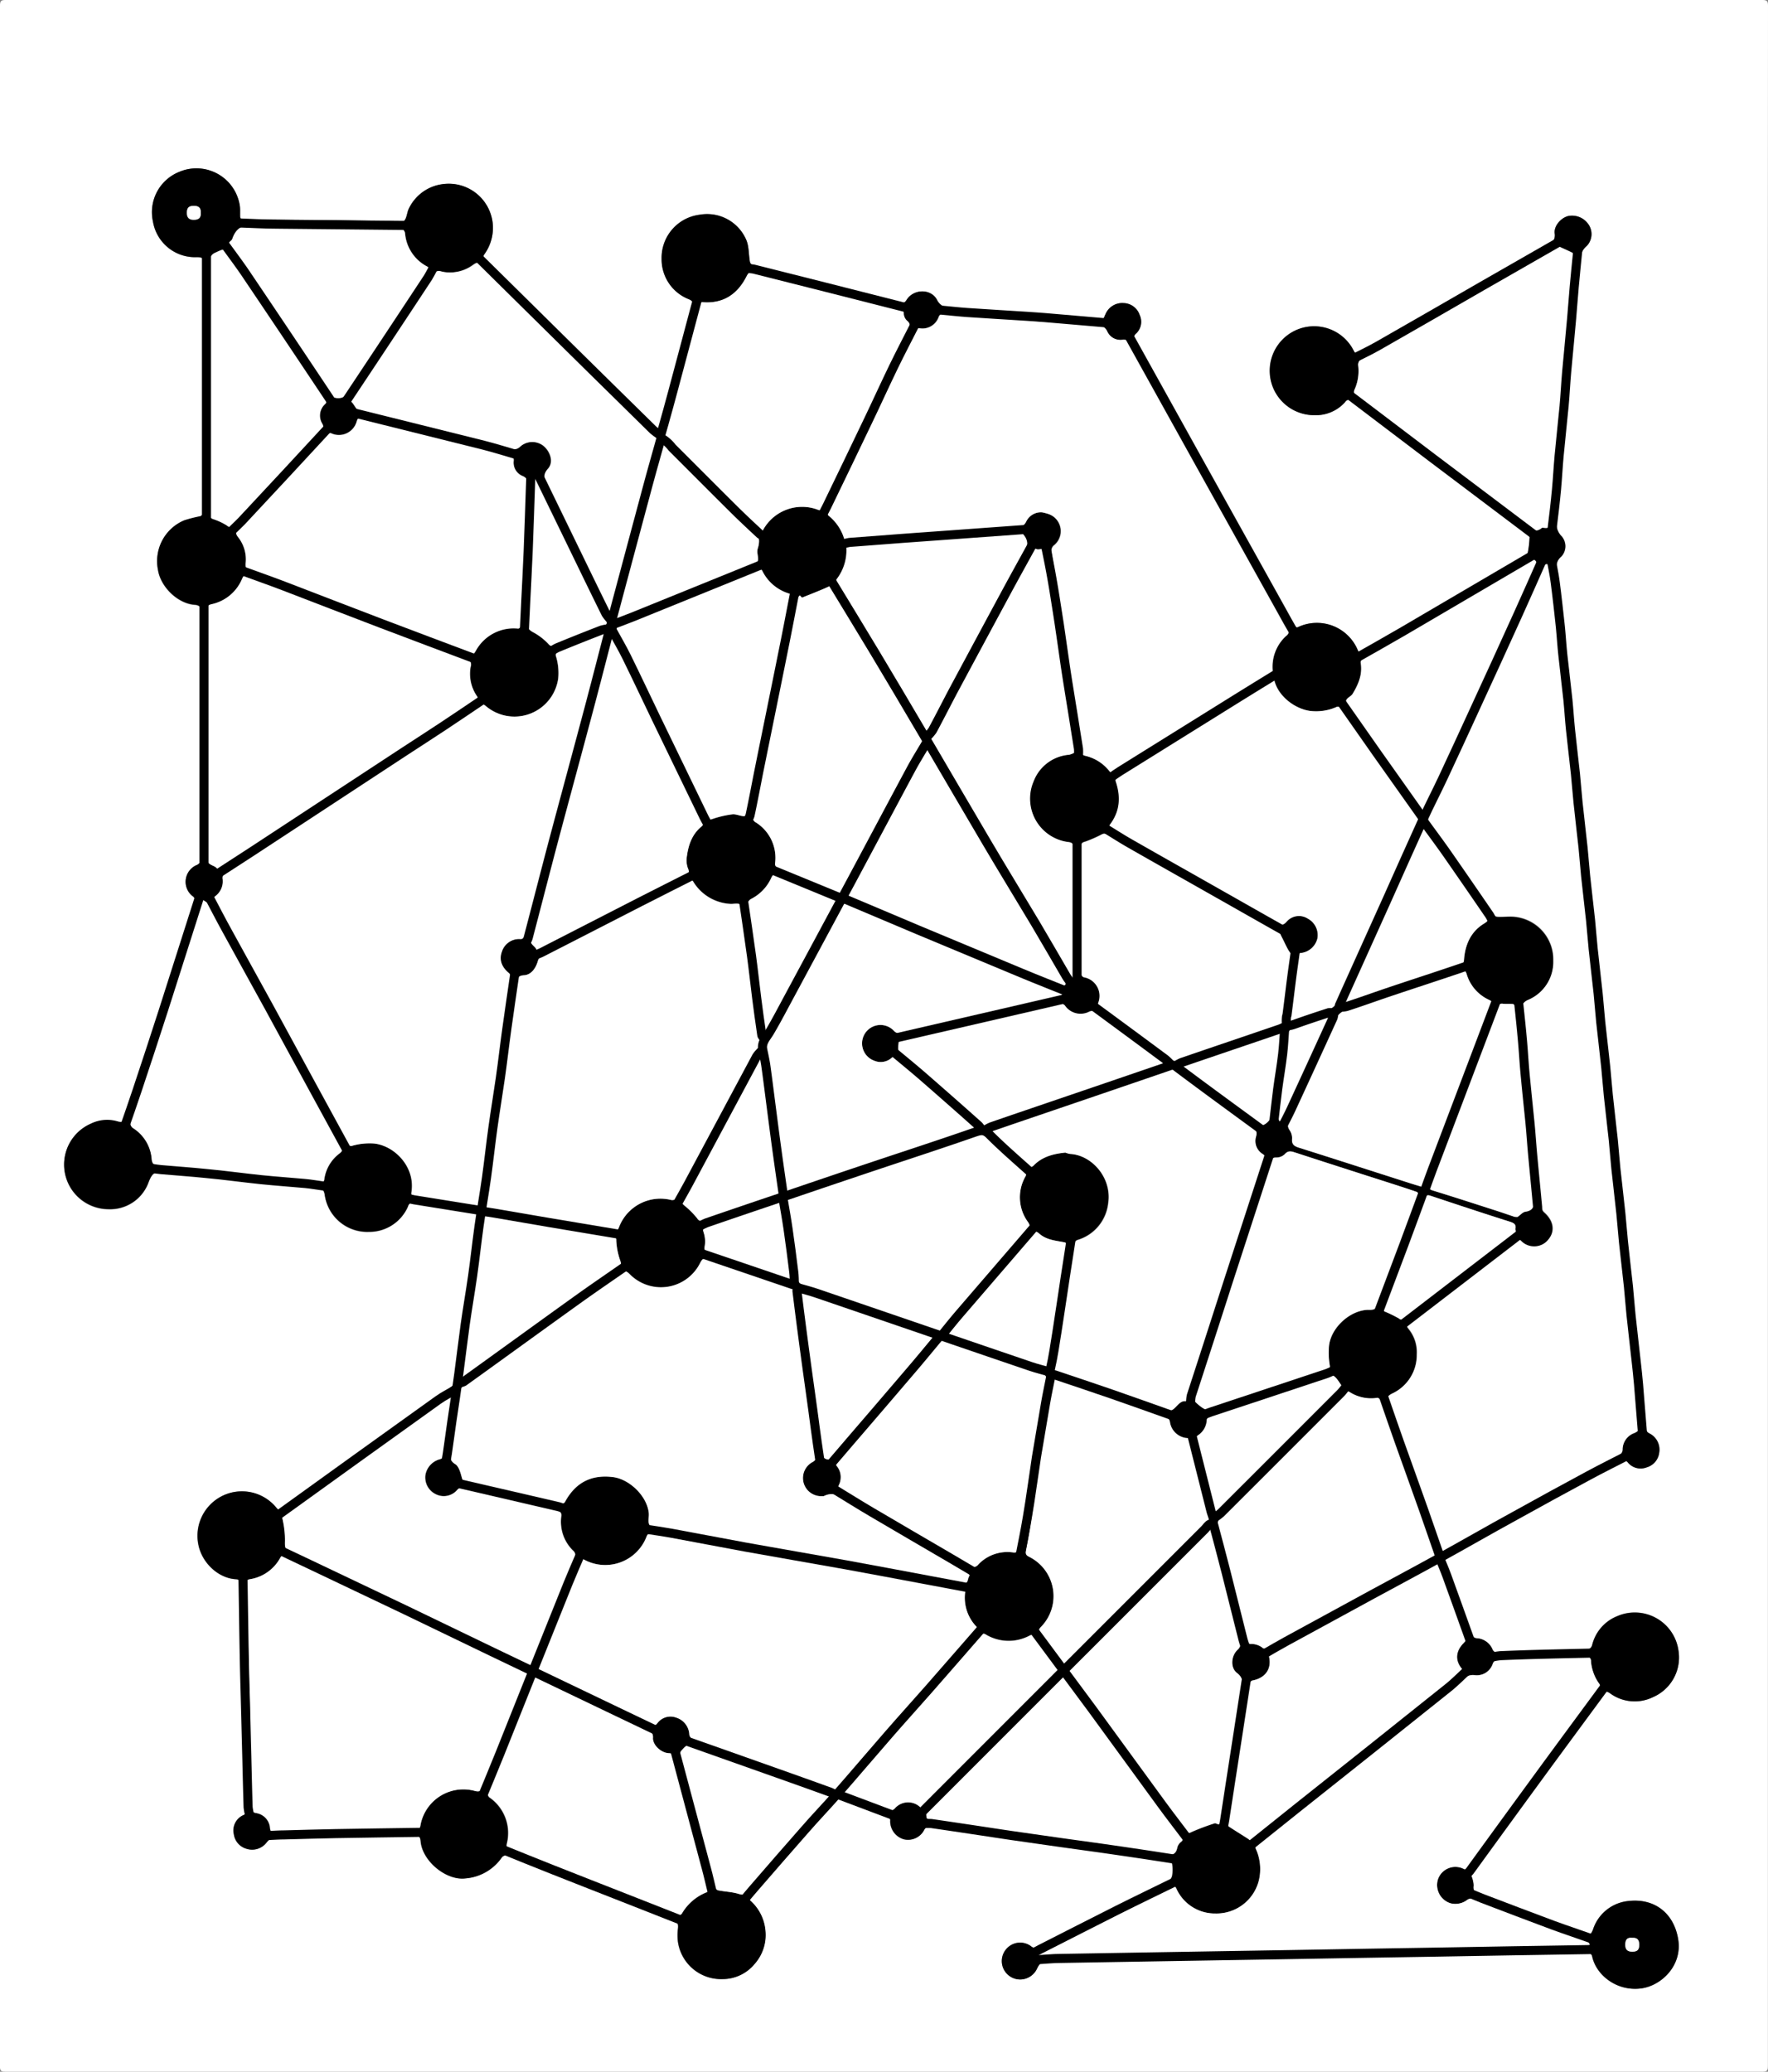 <svg xmlns="http://www.w3.org/2000/svg" viewBox="0 0 390.07 456.94"><rect x="0" y="0" width="390.07" height="456.94" fill="#808080" stroke="none"/><defs><style>.cls-1{fill:#fff;}.cls-2{fill:none;stroke:#000;stroke-linecap:round;stroke-linejoin:round;stroke-width:2px;}</style></defs><g id="Layer_2" data-name="Layer 2"><g id="Layer_1-2" data-name="Layer 1"><path class="cls-1" d="M390.05,228.46q0,113.58,0,227.17c0,1-.13,1.31-1.24,1.31q-193.81,0-387.62,0c-1,0-1.2-.23-1.2-1.22Q0,228.49,0,1.24C0,.11.35,0,1.32,0Q195.06,0,388.8,0c1.06,0,1.27.26,1.27,1.29Q390,114.87,390.05,228.46ZM333.94,364.19v.28c-1.11,0-2.23-.06-3.34,0a1.14,1.14,0,0,1-1.32-.74,4,4,0,0,0-3.57-2.39,1.59,1.59,0,0,1-1.07-.87c-.72-1.76-1.36-3.56-2-5.36-1.29-3.58-2.58-7.16-3.81-10.77a1.21,1.21,0,0,1,.45-1.08c3.17-1.79,6.38-3.51,9.58-5.25s6.57-3.55,9.84-5.35c6.22-3.42,12.44-6.84,18.64-10.31.77-.43,1.24-.48,1.85.23a3.64,3.64,0,0,0,4.13,1.07,3.86,3.86,0,0,0,2.78-3.27,4,4,0,0,0-2.18-4.23,1.64,1.64,0,0,1-.82-.93c-.19-1.18-.22-2.37-.32-3.56-.2-2.19-.37-4.38-.6-6.57-.33-3.18-.73-6.35-1.07-9.53-.23-2.19-.36-4.39-.59-6.57-.34-3.23-.74-6.45-1.08-9.67-.22-2.14-.36-4.29-.58-6.43-.35-3.37-.74-6.72-1.09-10.09-.22-2.05-.38-4.1-.6-6.15-.34-3.22-.73-6.44-1.07-9.67-.22-2.14-.36-4.29-.59-6.43-.34-3.18-.74-6.35-1.08-9.53-.23-2.19-.36-4.38-.59-6.57-.34-3.41-.73-6.82-1.08-10.22-.21-2-.38-4-.59-6-.35-3.22-.74-6.44-1.08-9.67-.22-2.14-.36-4.29-.59-6.43-.34-3.18-.74-6.35-1.08-9.53-.23-2.18-.36-4.38-.59-6.57-.34-3.41-.73-6.81-1.08-10.22-.21-2-.38-4-.59-6-.35-3.27-.74-6.53-1.08-9.8-.22-2.1-.37-4.2-.59-6.3-.35-3.31-.72-6.63-1.09-9.94-.25-2.23-.63-4.44-.74-6.67-.07-1.46-.77-3,.86-4.37a3.35,3.35,0,0,0,.06-4.43,3.88,3.88,0,0,1-1.05-3.64c.32-2.6.39-5.22.61-7.83.34-4,.74-7.93,1.1-11.89.2-2.28.37-4.57.58-6.85.35-3.83.74-7.65,1.08-11.48.22-2.38.37-4.76.59-7.13.34-3.74.77-7.46,1.07-11.2.12-1.51.18-2.86,1.52-4a3.77,3.77,0,0,0,.41-4.79A4.37,4.37,0,0,0,346,47.65c-1.61.39-3.19,2.18-3,3.81a2.35,2.35,0,0,1-1.73,2.72c-.37.17-.74.35-1.1.55q-7.15,4.11-14.3,8.24c-4.49,2.59-9,5.22-13.45,7.81-4.06,2.34-8.16,4.61-12.19,7-.95.57-1.21.27-1.64-.56a9.72,9.72,0,0,0-13-4.24,9.83,9.83,0,0,0,4.41,18.6,8.63,8.63,0,0,0,6.73-2.86,1.11,1.11,0,0,1,1.82-.15c2,1.56,4,3.08,6,4.58q16.29,12.21,32.58,24.42a1.65,1.65,0,0,1,.31,1.2,22.08,22.08,0,0,1-.3,2.7c-.08.45-.19,1.07-.5,1.28-1.21.81-2.51,1.48-3.77,2.2q-7.2,4.16-14.41,8.33-8.89,5.17-17.76,10.42c-.61.36-.84.44-1.17-.34a9.77,9.77,0,0,0-13.24-5,.87.87,0,0,1-.77-.24c-1.3-2.25-2.55-4.52-3.81-6.79-2.07-3.74-4.11-7.5-6.2-11.24-3.46-6.19-7-12.37-10.42-18.57-1.93-3.46-3.81-6.94-5.74-10.4q-4.41-7.92-8.89-15.83a1.19,1.19,0,0,1,.21-1.74,3.56,3.56,0,0,0,.76-4.06,3.84,3.84,0,0,0-3.51-2.63,4,4,0,0,0-4.05,2.49c-.28.56-.29,1.32-1.32,1.14C241,70.2,239.5,70,238,69.91q-7.41-.6-14.82-1.12c-4.44-.31-8.89-.54-13.34-.86a3.2,3.2,0,0,1-3.08-1.81c-1.32-2.5-5.15-2.44-6.69,0-.56.9-1,.76-1.81.56Q187.47,64,176.7,61.27c-3.43-.86-6.87-1.69-10.3-2.58a1.48,1.48,0,0,1-.93-.86c-.31-1.61-.19-3.37-.79-4.84a9.4,9.4,0,0,0-10.31-5.65,9.57,9.57,0,0,0-8.4,9.74A9.43,9.43,0,0,0,152,66c1,.44,1,.86.74,1.75-.93,3.23-1.78,6.47-2.64,9.72-1.43,5.44-2.83,10.88-4.27,16.32-.42,1.61-.45,1.59-1.61.45L126.86,77.15c-6.61-6.5-13.19-13-19.82-19.5-.63-.62-.6-1-.11-1.68a9.94,9.94,0,0,0,1.74-6.92,9.75,9.75,0,0,0-10.94-8.42,9.61,9.61,0,0,0-7.49,5.31c-.51,1-.54,2.51-1.28,2.93s-2.21-.11-3.35-.12q-15.78-.16-31.54-.29a1.74,1.74,0,0,1-.69,0,.78.78,0,0,1-.4-.54c0-.79,0-1.6-.06-2.38a9.68,9.68,0,0,0-13.43-7.59,9.57,9.57,0,0,0-5.75,10.95,9.41,9.41,0,0,0,9.66,7.84c1.77,0,1.44.63,1.44,1.57v53.88a2.56,2.56,0,0,1,0,1,1.25,1.25,0,0,1-.65.75,31.62,31.62,0,0,0-3.54.9,9.74,9.74,0,0,0-5.8,10.93c.59,3.74,4.33,7.39,8.06,7.68,1.16.08,1.43.54,1.42,1.63q0,27.08,0,54.15a1.55,1.55,0,0,1-1,1.67,4,4,0,0,0-.89,6.78,1.18,1.18,0,0,1,.46,1.52q-2.67,8.16-5.28,16.32-4.89,15.28-9.73,30.6c-.35,1.1-.63,1.72-2.06,1.27a8.17,8.17,0,0,0-5.84.55,9.83,9.83,0,0,0,4,18.82,9,9,0,0,0,8.77-5.9c.73-1.89,1.38-2.57,3.43-2.16s4.47.42,6.7.64c3.46.34,6.91.74,10.36,1.09,2.14.21,4.29.37,6.43.59,3.41.34,6.82.77,10.23,1.05,1.12.09,1.55.37,1.74,1.57a9.46,9.46,0,0,0,9.7,8.12A9.28,9.28,0,0,0,90,266.05a1,1,0,0,1,1.34-.7c4.57.79,9.15,1.51,13.72,2.27.16,0,.41.26.4.39,0,.63-.16,1.26-.25,1.89-.54,3.65-1.11,7.29-1.62,10.94s-.94,7.15-1.43,10.72c-.53,3.83-1.07,7.67-1.66,11.49-.15,1-.25,2.28-.88,2.78-3.52,2.73-7.2,5.26-10.82,7.86-4,2.9-8,5.82-12.07,8.72-4.8,3.45-9.63,6.86-14.4,10.36-.73.53-.93.34-1.42-.24a9.8,9.8,0,0,0-17.14,8.34c.82,3.86,4.34,7.25,8.26,7.46.9.05.87.61.89,1.24.08,2.45.2,4.89.27,7.33.11,3.88.18,7.76.28,11.64.09,3.37.19,6.74.28,10.11.1,4.06.21,8.13.27,12.2,0,2.64,0,5.29,0,7.93,0,.52.65,1.12-.35,1.58a3.68,3.68,0,0,0-2.11,4.22,3.87,3.87,0,0,0,2.85,3.22,4,4,0,0,0,4.34-1.36c.24-.29.55-.66.87-.71a30.18,30.18,0,0,1,3.42-.31c3.6-.11,7.2-.21,10.8-.28,5.83-.11,11.66-.18,17.49-.3,1,0,1.35.2,1.44,1.29.38,4.38,5.64,8.69,9.84,8.19a10.76,10.76,0,0,0,8.13-4.71,1.39,1.39,0,0,1,1.27-.35c1.64.53,3.24,1.17,4.84,1.81,10.47,4.12,20.93,8.29,31.43,12.33,1.17.45,1.38.92,1.26,2a12,12,0,0,0,0,2.93,9.61,9.61,0,0,0,9.8,8.2,9.16,9.16,0,0,0,7.19-3.43,9.6,9.6,0,0,0,2.28-7.42,9.93,9.93,0,0,0-3.28-6.42c-.22-.21-.39-.84-.25-1,2.28-2.64,4.62-5.24,6.94-7.84,1.59-1.78,3.2-3.55,4.77-5.35,2.32-2.66,4.61-5.35,7-8a1.29,1.29,0,0,1,1.1-.33c3.43,1.16,6.85,2.39,10.28,3.58a1.24,1.24,0,0,1,1,1.37,4.15,4.15,0,0,0,3,4,4,4,0,0,0,4.46-2c.46-.9,1.07-.84,1.8-.73,3,.43,6,.9,9,1.34,2.85.41,5.69.79,8.54,1.19s5.94.89,8.92,1.31,5.77.81,8.66,1.22,5.86.88,8.79,1.29,5.6.74,8.4,1.15a1,1,0,0,1,.65.69,8.8,8.8,0,0,1,0,2.51,2.14,2.14,0,0,1-1,1.41c-9.49,4.79-19,9.52-28.52,14.28a1.25,1.25,0,0,1-1.64-.07,3.88,3.88,0,0,0-5.13.3,4.06,4.06,0,0,0,3.16,7,4.13,4.13,0,0,0,3.37-2.48c.22-.42.55-1,.89-1.09a40.57,40.57,0,0,1,4.68-.32c5.41-.12,10.82-.2,16.23-.29l16.92-.28,16.24-.27,16.65-.28,16.51-.28,18.73-.28c1.95,0,3.9,0,5.85,0,2.77-.06,5.53-.16,8.29-.28.7,0,1.28,0,1.46.85.88,4.06,5.35,7.67,10.72,7,4.5-.55,9.15-5.14,8.25-10.8s-5.19-9.13-10.93-8.49a9.14,9.14,0,0,0-7.88,6.31c-.52,1.36-1,1.24-1.91.89l-23.08-8.62c-.91-.34-1.55-.78-1.35-2a6.25,6.25,0,0,0-.43-1.95,1.46,1.46,0,0,1,0-.95c1.2-1.72,2.44-3.4,3.67-5.09l12.67-17.3c4.08-5.59,8.17-11.18,12.21-16.79.63-.88,1.14-.88,2-.3a9.19,9.19,0,0,0,9.43.85A9.53,9.53,0,0,0,370.31,364a9.73,9.73,0,0,0-13.45-7.59,9.2,9.2,0,0,0-5.61,6.49,1.51,1.51,0,0,1-1,.94,31.46,31.46,0,0,1-4.12.3C342.07,364.21,338,364.19,333.94,364.19Z"/><path d="M333.94,364.19c4.06,0,8.13,0,12.19,0a31.46,31.46,0,0,0,4.12-.3,1.51,1.51,0,0,0,1-.94,9.2,9.2,0,0,1,5.61-6.49A9.73,9.73,0,0,1,370.31,364a9.53,9.53,0,0,1-5.64,10.34,9.19,9.19,0,0,1-9.43-.85c-.82-.58-1.33-.58-2,.3-4,5.61-8.13,11.2-12.21,16.79l-12.67,17.3c-1.23,1.69-2.47,3.37-3.67,5.09a1.46,1.46,0,0,0,0,.95,6.25,6.25,0,0,1,.43,1.95c-.2,1.21.44,1.65,1.35,2l23.08,8.62c.93.35,1.39.47,1.91-.89a9.14,9.14,0,0,1,7.88-6.31c5.74-.64,10,2.69,10.93,8.49s-3.75,10.25-8.25,10.8c-5.37.66-9.84-3-10.72-7-.18-.83-.76-.87-1.46-.85-2.76.12-5.52.22-8.29.28-1.95,0-3.9,0-5.85,0l-18.73.28-16.51.28-16.65.28-16.24.27-16.92.28c-5.41.09-10.82.17-16.23.29a40.57,40.57,0,0,0-4.68.32c-.34.05-.67.67-.89,1.09a4.13,4.13,0,0,1-3.37,2.48,4.06,4.06,0,1,1,2-7.32,1.25,1.25,0,0,0,1.64.07c9.51-4.76,19-9.49,28.52-14.28a2.14,2.14,0,0,0,1-1.41,8.8,8.8,0,0,0,0-2.51,1,1,0,0,0-.65-.69c-2.8-.41-5.6-.76-8.4-1.15s-5.86-.87-8.79-1.29-5.78-.8-8.66-1.22-6-.88-8.92-1.31-5.69-.78-8.54-1.19c-3-.44-6-.91-9-1.34-.73-.11-1.34-.17-1.8.73a4,4,0,0,1-4.46,2,4.15,4.15,0,0,1-3-4,1.24,1.24,0,0,0-1-1.37c-3.43-1.19-6.85-2.42-10.28-3.58a1.29,1.29,0,0,0-1.1.33c-2.34,2.64-4.63,5.33-7,8-1.57,1.8-3.18,3.57-4.77,5.35-2.32,2.6-4.66,5.2-6.94,7.84-.14.15,0,.78.25,1a9.93,9.93,0,0,1,3.28,6.42,9.6,9.6,0,0,1-2.28,7.42,9.16,9.16,0,0,1-7.19,3.43,9.61,9.61,0,0,1-9.8-8.2,12,12,0,0,1,0-2.93c.12-1.08-.09-1.55-1.26-2-10.5-4-21-8.21-31.43-12.33-1.6-.64-3.2-1.28-4.84-1.81a1.39,1.39,0,0,0-1.27.35,10.76,10.76,0,0,1-8.13,4.71c-4.2.5-9.46-3.81-9.84-8.19-.09-1.09-.48-1.3-1.44-1.29-5.83.12-11.66.19-17.49.3-3.6.07-7.2.17-10.8.28a30.18,30.18,0,0,0-3.42.31c-.32,0-.63.42-.87.71a4,4,0,0,1-4.34,1.36,3.87,3.87,0,0,1-2.85-3.22,3.68,3.68,0,0,1,2.11-4.22c1-.46.34-1.06.35-1.58,0-2.64.05-5.29,0-7.93-.06-4.07-.17-8.14-.27-12.2-.09-3.37-.19-6.74-.28-10.11-.1-3.88-.17-7.76-.28-11.64-.07-2.44-.19-4.88-.27-7.33,0-.63,0-1.19-.89-1.24-3.92-.21-7.44-3.6-8.26-7.46a9.8,9.8,0,0,1,17.14-8.34c.49.58.69.77,1.42.24,4.77-3.5,9.6-6.91,14.4-10.36,4-2.9,8-5.82,12.07-8.72,3.62-2.6,7.3-5.13,10.82-7.86.63-.5.73-1.81.88-2.78.59-3.82,1.13-7.66,1.66-11.49.49-3.57.92-7.15,1.43-10.72s1.08-7.29,1.62-10.94c.09-.63.2-1.26.25-1.89,0-.13-.24-.36-.4-.39-4.57-.76-9.15-1.48-13.72-2.27a1,1,0,0,0-1.34.7,9.28,9.28,0,0,1-8.69,5.64,9.46,9.46,0,0,1-9.7-8.12c-.19-1.2-.62-1.48-1.74-1.57-3.41-.28-6.82-.71-10.23-1.05-2.14-.22-4.29-.38-6.43-.59-3.45-.35-6.9-.75-10.36-1.09-2.23-.22-4.51-.2-6.7-.64s-2.7.27-3.43,2.16a9,9,0,0,1-8.77,5.9,9.83,9.83,0,0,1-4-18.82,8.17,8.17,0,0,1,5.84-.55c1.43.45,1.71-.17,2.06-1.27q4.83-15.31,9.73-30.6,2.61-8.17,5.28-16.32a1.18,1.18,0,0,0-.46-1.52,4,4,0,0,1,.89-6.78,1.55,1.55,0,0,0,1-1.67q0-27.07,0-54.15c0-1.09-.26-1.55-1.42-1.63-3.73-.29-7.47-3.94-8.06-7.68a9.74,9.74,0,0,1,5.8-10.93,31.62,31.62,0,0,1,3.54-.9,1.25,1.25,0,0,0,.65-.75,2.56,2.56,0,0,0,0-1V58.28c0-.94.33-1.59-1.44-1.57a9.41,9.41,0,0,1-9.66-7.84,9.57,9.57,0,0,1,5.75-10.95,9.68,9.68,0,0,1,13.43,7.59c.1.78,0,1.59.06,2.38a.78.78,0,0,0,.4.54,1.74,1.74,0,0,0,.69,0q15.76.13,31.54.29c1.14,0,2.52.59,3.35.12s.77-2,1.28-2.93a9.61,9.61,0,0,1,7.49-5.31,9.75,9.75,0,0,1,10.94,8.42A9.94,9.94,0,0,1,106.93,56c-.49.67-.52,1.06.11,1.68,6.63,6.48,13.21,13,19.82,19.5l17.33,17.06c1.16,1.14,1.19,1.16,1.61-.45,1.44-5.44,2.84-10.88,4.27-16.32.86-3.25,1.71-6.49,2.64-9.72.26-.89.26-1.31-.74-1.75a9.43,9.43,0,0,1-6-8.89,9.57,9.57,0,0,1,8.4-9.74A9.4,9.4,0,0,1,164.68,53c.6,1.47.48,3.23.79,4.84a1.48,1.48,0,0,0,.93.86c3.43.89,6.87,1.72,10.3,2.58q10.76,2.68,21.51,5.41c.77.2,1.25.34,1.81-.56,1.54-2.44,5.37-2.5,6.69,0a3.2,3.2,0,0,0,3.08,1.81c4.45.32,8.9.55,13.34.86q7.41.52,14.82,1.12c1.55.12,3.09.29,4.62.56,1,.18,1-.58,1.32-1.14a4,4,0,0,1,4.05-2.49,3.84,3.84,0,0,1,3.51,2.63,3.56,3.56,0,0,1-.76,4.06,1.19,1.19,0,0,0-.21,1.74q4.49,7.91,8.89,15.83c1.93,3.46,3.81,6.94,5.74,10.4,3.46,6.2,7,12.38,10.42,18.57,2.09,3.74,4.13,7.5,6.2,11.24,1.26,2.27,2.51,4.54,3.81,6.79a.87.87,0,0,0,.77.24,9.77,9.77,0,0,1,13.24,5c.33.78.56.7,1.17.34q8.86-5.24,17.76-10.42,7.2-4.19,14.41-8.33c1.26-.72,2.56-1.39,3.77-2.2.31-.21.42-.83.5-1.28a22.08,22.08,0,0,0,.3-2.7,1.65,1.65,0,0,0-.31-1.2q-16.26-12.24-32.58-24.42c-2-1.5-4-3-6-4.58a1.11,1.11,0,0,0-1.82.15,8.63,8.63,0,0,1-6.73,2.86,9.8,9.8,0,1,1,8.58-14.36c.43.83.69,1.13,1.64.56,4-2.38,8.13-4.65,12.19-7,4.49-2.59,9-5.22,13.45-7.81q7.14-4.14,14.3-8.24c.36-.2.73-.38,1.1-.55A2.35,2.35,0,0,0,343,51.46c-.19-1.63,1.39-3.42,3-3.81a4.37,4.37,0,0,1,4.45,1.84,3.77,3.77,0,0,1-.41,4.79c-1.34,1.12-1.4,2.47-1.52,4-.3,3.74-.73,7.46-1.07,11.2-.22,2.37-.37,4.75-.59,7.13-.34,3.83-.73,7.65-1.08,11.48-.21,2.28-.38,4.57-.58,6.85-.36,4-.76,7.93-1.1,11.89-.22,2.61-.29,5.23-.61,7.83a3.88,3.88,0,0,0,1.05,3.64,3.35,3.35,0,0,1-.06,4.43c-1.63,1.35-.93,2.91-.86,4.37.11,2.23.49,4.44.74,6.67.37,3.31.74,6.63,1.09,9.94.22,2.1.37,4.2.59,6.3.34,3.27.73,6.53,1.08,9.8.21,2,.38,4,.59,6,.35,3.41.74,6.81,1.08,10.22.23,2.19.36,4.39.59,6.57.34,3.18.74,6.35,1.08,9.53.23,2.14.37,4.29.59,6.43.34,3.23.73,6.45,1.08,9.67.21,2,.38,4,.59,6,.35,3.4.74,6.81,1.08,10.22.23,2.19.36,4.38.59,6.57.34,3.18.74,6.35,1.08,9.53.23,2.14.37,4.29.59,6.43.34,3.23.73,6.45,1.07,9.67.22,2.05.38,4.1.6,6.15.35,3.37.74,6.72,1.09,10.09.22,2.14.36,4.29.58,6.43.34,3.22.74,6.44,1.08,9.67.23,2.18.36,4.38.59,6.57.34,3.18.74,6.35,1.07,9.53.23,2.19.4,4.38.6,6.57.1,1.19.13,2.38.32,3.56a1.64,1.64,0,0,0,.82.93,4,4,0,0,1,2.18,4.23,3.86,3.86,0,0,1-2.78,3.27,3.64,3.64,0,0,1-4.13-1.07c-.61-.71-1.08-.66-1.85-.23-6.2,3.47-12.42,6.89-18.64,10.31-3.27,1.8-6.56,3.57-9.84,5.35s-6.41,3.46-9.58,5.25a1.21,1.21,0,0,0-.45,1.08c1.23,3.61,2.52,7.19,3.81,10.77.64,1.8,1.28,3.6,2,5.36a1.59,1.59,0,0,0,1.07.87,4,4,0,0,1,3.57,2.39,1.14,1.14,0,0,0,1.32.74c1.11-.08,2.23,0,3.34,0Zm27.69-49.79a8.82,8.82,0,0,0,0-1c-.36-3.37-.74-6.72-1.09-10.09-.21-2-.37-4.1-.58-6.15-.35-3.27-.74-6.53-1.09-9.8-.22-2.14-.37-4.29-.6-6.43-.34-3.18-.73-6.35-1.07-9.53-.22-2.19-.36-4.38-.59-6.57-.34-3.18-.74-6.35-1.08-9.53-.23-2.18-.36-4.38-.58-6.57-.35-3.36-.74-6.72-1.09-10.08-.21-2.05-.37-4.1-.59-6.15-.35-3.22-.74-6.44-1.08-9.67-.22-2.14-.36-4.29-.59-6.43-.34-3.18-.74-6.35-1.08-9.52-.23-2.19-.36-4.39-.58-6.57-.35-3.41-.74-6.82-1.09-10.23-.21-2-.38-4-.59-6-.35-3.27-.74-6.53-1.08-9.8-.22-2.1-.36-4.2-.59-6.3-.34-3.13-.75-6.25-1.08-9.38-.23-2.24-.36-4.48-.58-6.71-.35-3.41-.74-6.82-1.09-10.22-.21-2-.38-4-.59-6-.35-3.27-.71-6.54-1.1-9.8-.06-.45-.23-1.11-.55-1.25-.68-.32-1.08.15-1.4.84-2.14,4.72-4.35,9.41-6.5,14.13-3.72,8.15-7.4,16.31-11.12,24.46-2.43,5.34-4.86,10.68-7.34,16a1.57,1.57,0,0,0,.2,1.84c1.54,2.14,3,4.34,4.5,6.51,3.12,4.48,6.24,9,9.41,13.4a1.76,1.76,0,0,0,1.23.48c1.21,0,2.44-.16,3.63,0a9.47,9.47,0,0,1,8.46,9.66,9.13,9.13,0,0,1-5.61,8.7c-1.35.59-1.39,1.46-1.24,2.61.2,1.45.38,2.9.51,4.35.22,2.47.35,4.94.59,7.41.33,3.5.76,7,1.08,10.5.24,2.6.36,5.22.58,7.82.34,3.88.7,7.75,1.13,11.61a4,4,0,0,0,.84,2.42c2.1,1.8,2.62,4.1,1.11,6a4,4,0,0,1-6.16.37,1,1,0,0,0-1-.15c-3.17,2.37-6.32,4.78-9.46,7.2-4.65,3.6-9.25,7.28-14,10.78-.89.66-.78,1-.29,1.62a8.17,8.17,0,0,1,1.8,5.61,9.42,9.42,0,0,1-5.47,8.67c-1.13.55-1.19,1.1-.82,2.11,2.15,5.88,4.26,11.77,6.38,17.66q2.61,7.29,5.19,14.61c.21.6.18.81.91.37,2.35-1.4,4.8-2.61,7.19-3.93,6.3-3.47,12.58-7,18.88-10.44,4.1-2.25,8.24-4.46,12.34-6.73a1.69,1.69,0,0,0,.79-1.17,3.91,3.91,0,0,1,2.63-3.81C361.47,315.68,361.85,315.23,361.63,314.4ZM133.72,139.24c-3.75,1.53-7.24,2.95-10.71,4.42a1.05,1.05,0,0,0-.42.93,12.64,12.64,0,0,1,.54,5.06,9.75,9.75,0,0,1-15.95,6.1c-.49-.4-.72-.51-1.31-.11-3,2-6.1,4-9.15,5.93-4.73,3.07-9.46,6.13-14.18,9.22q-16.49,10.8-32.93,21.66a1.68,1.68,0,0,0-.54,1.28,4.08,4.08,0,0,1-1.45,3.82c-.76.54-.59,1-.24,1.62q3.1,5.61,6.18,11.24c2.32,4.23,4.59,8.49,6.92,12.72q5.24,9.51,10.52,19c1.89,3.43,3.75,6.86,5.67,10.27a1,1,0,0,0,.86.36,14,14,0,0,1,5-.54c4.56.51,9.08,5.19,8.23,10.68-.11.72,0,1,.91,1.11,2,.22,3.93.67,5.91,1,2.37.4,4.75.81,7.14,1.14.31.05,1-.28,1-.5.44-2.8.79-5.6,1.16-8.4s.75-5.79,1.16-8.68c.52-3.65,1.1-7.3,1.62-10.95s.92-7.14,1.43-10.71,1.1-7.29,1.61-10.94a1.63,1.63,0,0,0-.39-1.29c-1.54-1.26-2.3-2.82-1.63-4.73a4,4,0,0,1,4.24-2.82,1.15,1.15,0,0,0,.85-.67q1.86-6.69,3.63-13.39c1.9-7.24,3.74-14.49,5.67-21.72C127.93,160.72,130.8,150.09,133.72,139.24ZM229.88,113a10.89,10.89,0,0,1,1.31.32,4,4,0,0,1,1.21,7,1.47,1.47,0,0,0-.46,1.08c.71,4.92,1.49,9.82,2.21,14.73.69,4.64,1.3,9.29,2,13.94s1.41,9.54,2.26,14.29c.14.75-.36,2,1,2.32a9.52,9.52,0,0,1,5.32,3.41c.34.39.54.56,1,.25q11.49-7.23,23-14.42c3.7-2.31,7.41-4.62,11.09-6.95.38-.24.92-.68.9-1a9.21,9.21,0,0,1,2.93-7.72,1.52,1.52,0,0,0,.34-2.22c-4-7-7.86-14.06-11.78-21.09s-8-14.3-12-21.46c-3.63-6.52-7.27-13-10.86-19.57a1.58,1.58,0,0,0-1.75-1,3.2,3.2,0,0,1-3.34-1.75c-.64-1.45-1.76-1.46-2.87-1.55-3.2-.26-6.42-.39-9.63-.59-1.33-.08-2.66-.18-4-.29l-12.59-1.1c-2.19-.19-4.38-.35-6.56-.55a1.33,1.33,0,0,0-1.59.88,3.8,3.8,0,0,1-4.05,2.45,1.34,1.34,0,0,0-1.54,1c-1.3,2.91-2.69,5.78-4.06,8.65q-4.83,10.13-9.67,20.22c-1.68,3.5-3.41,7-5.09,10.46a1,1,0,0,0,.1.93,10.36,10.36,0,0,1,3.51,5.14.54.54,0,0,0,.44.31c3.66-.23,7.31-.49,11-.74,1.33-.09,2.66-.17,4-.29,4.2-.36,8.4-.77,12.6-1.09,3.25-.24,6.52-.35,9.77-.59a2.45,2.45,0,0,0,2.37-1.43A3.6,3.6,0,0,1,229.88,113ZM181.44,330a4,4,0,0,1-2.08-7.56c.3-.19.73-.55.71-.8-.1-1.4-.31-2.8-.52-4.19-.54-3.65-1.13-7.29-1.63-11-.52-3.84-.93-7.7-1.43-11.55-.42-3.2-.94-6.39-1.35-9.6a1.65,1.65,0,0,0-1.23-1.57c-5.84-2-11.68-4-17.5-6-1-.36-1.41-.18-1.92.82A9.66,9.66,0,0,1,139,281.05c-1-1-1.62-.88-2.61-.14q-6.71,4.93-13.49,9.78c-6.32,4.53-12.67,9-19,13.55-1.39,1-2.64,1.94-2.82,4-.35,3.94-1.07,7.85-1.59,11.78-.14,1.08-.36,2.08,1,2.9.79.49,1.15,1.86,1.44,2.91.19.69.34.94,1.08,1.11,6.9,1.57,13.78,3.21,20.67,4.79a1.16,1.16,0,0,0,1-.45c2.28-4.24,5.75-6.1,10.58-5.51,3.67.45,7.5,4.16,7.92,7.85.12,1-.21,2.4.33,2.9s2,.52,3.11.72c4.91.92,9.82,1.85,14.73,2.74,5.37,1,10.76,1.86,16.12,2.82,5,.89,9.92,1.83,14.88,2.75,3.93.74,7.85,1.49,11.79,2.2,2.77.5,5.55.94,8.33,1.43,1.32.23,1-1.06,1.45-1.61.09-.11-.22-.75-.49-.92-1.8-1.14-3.64-2.23-5.48-3.32-6.59-3.87-13.15-7.78-19.79-11.56-1.93-1.1-3.72-3.13-6.38-1.79C181.64,330,181.53,330,181.44,330Zm-53.17,13.78c-.06.18-.13.37-.2.55q-4.72,11.67-9.43,23.34a1.07,1.07,0,0,0,.34,1c.94.53,2,.94,2.94,1.41q10.67,5.12,21.3,10.26c.75.36,1.23.5,1.85-.32a3.59,3.59,0,0,1,4.11-1.18,4.12,4.12,0,0,1,2.9,3.78,1.56,1.56,0,0,0,.84,1.09c1.62.71,3.27,1.35,4.94,1.94,8.46,3,16.94,5.95,25.38,9,.86.31,1.29.25,1.83-.39,2.38-2.78,4.77-5.56,7.2-8.31s5.12-5.66,7.65-8.52q6-6.79,12-13.64c1.18-1.35,2.35-2.7,3.48-4.08a.94.94,0,0,0,.08-.87,9.22,9.22,0,0,1-2.54-7.73c0-.13-.37-.43-.6-.48-3-.58-6-1.15-9-1.67-7-1.23-14-2.42-20.95-3.66-5.64-1-11.27-2-16.9-3.05-7.15-1.29-14.31-2.56-21.45-3.94-.89-.17-1.13-.08-1.44.71a9.76,9.76,0,0,1-13.7,5C128.74,343.93,128.57,343.87,128.27,343.74ZM340.8,429.62v.13c3-.14,6.08-.27,9.12-.43a2.42,2.42,0,0,0,.84-.41c-.22-.29-.38-.72-.67-.85-1-.44-2-.77-3.05-1.15-7.27-2.71-14.53-5.44-21.81-8.11a1.9,1.9,0,0,0-1.52.25,4.29,4.29,0,0,1-3.65.77,4.22,4.22,0,0,1-2.84-5.22,4.06,4.06,0,0,1,5.68-2.39c.56.27.82.19,1.15-.26,3.4-4.63,6.82-9.23,10.2-13.86q9.35-12.79,18.64-25.61a1.06,1.06,0,0,0,0-1,9.83,9.83,0,0,1-1.88-5,1.1,1.1,0,0,0-1.43-1.15,32.81,32.81,0,0,1-3.57.28c-4.94.12-9.89.23-14.83.27a1.73,1.73,0,0,0-1.87,1.18,3.7,3.7,0,0,1-4,2.43,2.86,2.86,0,0,0-2.21.66q-2.1,1.65-4.19,3.31c-4.77,3.84-9.51,7.7-14.3,11.5s-9.41,7.36-14.1,11.07q-6.6,5.22-13.14,10.54a1.31,1.31,0,0,0-.34,1.16,10.76,10.76,0,0,1,.89,6.08,9.63,9.63,0,0,1-9.75,8.25,9.32,9.32,0,0,1-8.65-5.51c-.36-.72-.67-.62-1.28-.32q-14.17,7.14-28.38,14.24a5.75,5.75,0,0,0-.9.68,3.69,3.69,0,0,0,1.21.41c2.16,0,4.32-.19,6.48-.25q7-.17,14-.28l17.76-.28,15.39-.28,17.06-.28,16.09-.27q9-.15,18-.28C336.91,429.59,338.85,429.62,340.8,429.62ZM107.15,265.93c.13.14.4.7.77.77,4.38.8,8.77,1.54,13.17,2.26,4.76.78,9.53,1.46,14.28,2.32.79.14.94.07,1.22-.62a9.79,9.79,0,0,1,11.64-6,1.57,1.57,0,0,0,1.34-.65c1.7-3.06,3.32-6.18,5-9.27q2.11-4,4.26-8c2.86-5.29,5.74-10.56,8.57-15.86a2.84,2.84,0,0,0,.19-1.59c-.41-3.16-.9-6.31-1.33-9.46s-.74-6.07-1.15-9.1c-.43-3.21-.94-6.4-1.35-9.61-.23-1.87-.25-1.95-2.18-1.79h-.42a10.19,10.19,0,0,1-8.07-4.72c-.46-.75-.74-.73-1.44-.36q-7.25,3.84-14.55,7.57c-5.84,3-11.71,5.94-17.55,8.95a2,2,0,0,0-.85,1.14c-.46,1.64-1.49,3.07-3.06,3.16-1.8.1-1.39,1.28-1.68,2.17a6.64,6.64,0,0,0-.06,1.1c-.54,3.7-1.1,7.39-1.62,11.08-.41,2.89-.76,5.79-1.16,8.68-.44,3.11-.9,6.22-1.36,9.33-.42,2.93-.87,5.85-1.28,8.78S107.62,262.41,107.15,265.93ZM55.16,394h.28c0,1.53,0,3.06,0,4.59,0,.73.12,1.11,1,1.3A3.6,3.6,0,0,1,59.52,403c.11,1.64,1,1.3,1.9,1.27.45,0,.89-.24,1.33-.25q6.93-.17,13.86-.29c5-.09,10.07-.19,15.11-.27.6,0,.91,0,1-.84A9.62,9.62,0,0,1,104.71,395c1.06.29,1.53,0,1.91-.92q4.5-11.31,9.06-22.61c1-2.52,1-2.5-1.38-3.6l-.5-.23-12.93-6.19-20.2-9.68q-8.81-4.23-17.59-8.51c-.65-.32-.86-.34-1.27.36a9.23,9.23,0,0,1-6.57,4.68c-.84.14-1,.43-.92,1.12.11,2.53.21,5.06.28,7.59.11,3.7.19,7.39.28,11.08s.24,7.11.27,10.66C55.2,383.82,55.16,388.91,55.16,394ZM284.51,225.51c3-1,5.79-2,8.65-2.86a2.89,2.89,0,0,0,1.91-1.72q4.32-9.5,8.66-19c3.06-6.7,6.14-13.39,9.16-20.11a2.09,2.09,0,0,0-.16-1.69c-2.13-3.22-4.33-6.39-6.53-9.57-3.32-4.79-6.64-9.57-10-14.32a1.28,1.28,0,0,0-1.17-.33,11.14,11.14,0,0,1-5.94.91c-3.39-.48-6.95-3.22-7.84-6.58-.24-.9-.54-.47-.85-.28-1.58,1-3.13,2-4.71,3l-15,9.37q-7,4.41-14.06,8.88a1.2,1.2,0,0,0-.43,1.07c1.14,3.33,1,6.5-1.11,9.43-.51.69-.48,1,.37,1.46,3.29,1.73,6.55,3.56,9.79,5.39,4.84,2.73,9.64,5.51,14.47,8.24,3.92,2.21,7.9,4.32,11.77,6.62,1,.61,1.57.89,2.48-.18a3.6,3.6,0,0,1,4.63-.61,4.11,4.11,0,0,1,2.12,4.39,4.22,4.22,0,0,1-3.54,3.18c-.75,0-.86.28-.93,1-.29,2.72-.71,5.43-1,8.14C284.92,221.36,284.73,223.4,284.51,225.51Zm-49.46,28.71a4.9,4.9,0,0,0,1,.26c4.64.22,9.27,5.13,8.4,10.9a9.52,9.52,0,0,1-6.8,8.09,1.3,1.3,0,0,0-.72.8q-1,6-2,12c-.78,5-1.42,10-2.32,15-.2,1.12.12,1.31.94,1.6Q243,306,252.42,309.3c1.58.55,3.17,1.08,4.74,1.68,2.14.82,2.57-2.21,4.46-2,.1,0,.29-.28.35-.47.88-2.76,1.72-5.54,2.61-8.3q5-15.67,10.1-31.33,2.13-6.62,4.3-13.2c.18-.53.18-.79-.34-1.17a3.37,3.37,0,0,1-1.57-3.71c.57-1.74-.55-2.24-1.57-3-.23-.16-.46-.29-.68-.45l-15-11.14a2,2,0,0,0-2.08-.27c-3.62,1.31-7.29,2.5-10.94,3.73Q233,244.38,219.28,249c-.95.32-1.17.59-.32,1.34,2.7,2.36,5.34,4.78,8,7.13.14.12.77-.1,1-.33C229.88,255.15,232.31,254.5,235.05,254.22ZM116.33,107.59c-.12-.69.59-2-1.14-2.7a3.19,3.19,0,0,1-1.86-3.28c.07-.87-.29-1.16-1.11-1.36-5.9-1.43-11.79-2.91-17.69-4.38-4.88-1.22-9.76-2.45-14.64-3.65-.46-.11-.88-.34-1.17.6A4.07,4.07,0,0,1,73,95.49a1.59,1.59,0,0,0-1.35.4c-1.94,2-3.78,4.15-5.7,6.19-4.34,4.65-8.67,9.31-13.09,13.89-.87.91-1.15,1.48-.27,2.55a7.87,7.87,0,0,1,1.58,5.65c-.08,1.07.16,1.38.95,1.68,5.06,1.88,10.12,3.74,15.17,5.64,11,4.16,22.06,8.31,33.06,12.55.93.36,1.16.19,1.59-.57a9.5,9.5,0,0,1,9.34-4.9c.2,0,.62-.39.64-.63.15-1.65.23-3.3.31-5,.19-3.81.39-7.62.55-11.44C116,117,116.15,112.52,116.33,107.59ZM45.7,161.88c0,9.09.06,18.19-.06,27.28,0,1.83,1.68,1.54,2.31,2.48.07.1.94-.24,1.35-.5q6.66-4.26,13.29-8.58L91,163.94c4.64-3,9.28-6.09,13.94-9.1.61-.39.72-.65.32-1.29a8.68,8.68,0,0,1-1.4-6.46,1.44,1.44,0,0,0-1.15-1.94c-2.29-.71-4.51-1.66-6.76-2.51l-21.51-8.13c-6.53-2.47-13.08-4.9-19.58-7.44-1-.37-1.09-.09-1.43.63a9.43,9.43,0,0,1-6.69,5.56c-1,.22-1,.68-1,1.48Q45.71,148.32,45.7,161.88Zm88.89-26.17c.2-.64.34-1,.44-1.46q2.25-8.48,4.47-17c1.75-6.61,3.49-13.23,5.32-19.83a1.51,1.51,0,0,0-.54-1.74q-8.78-8.61-17.53-17.25c-6.69-6.6-13.4-13.18-20.06-19.82-.83-.84-1.37-.95-2.33-.25A8.67,8.67,0,0,1,97.81,60c-.64-.09-1.41-.63-2.09.4-6,9.16-12.1,18.27-18.16,27.4a2.41,2.41,0,0,0-.32.66c1,.64,1.07,2.07,2.57,2.43,10.94,2.6,21.85,5.32,32.75,8.08a2,2,0,0,0,2.2-.49,4,4,0,0,1,5-.2c1.58,1.22,2.39,3.65,1.1,5.11s-.74,2.68,0,4c.41.76.7,1.58,1.07,2.36q5.56,11.58,11.14,23.15C133.55,133.77,134,134.63,134.59,135.71Zm81.12,113.12-10.56-9.26c-2.38-2.09-4.77-4.17-7.11-6.31-.58-.53-.83-.36-1.33.06a3.62,3.62,0,0,1-3.85.64,4.06,4.06,0,1,1,4.36-6.57,1.9,1.9,0,0,0,1.41.58c4.55-1,9.08-2.13,13.63-3.18,4.2-1,8.4-1.92,12.6-2.89,2.87-.66,5.75-1.32,8.61-2a3.55,3.55,0,0,0,.93-.61,4.86,4.86,0,0,0-.83-.53c-4.26-1.82-8.51-3.64-12.79-5.41-5.66-2.35-11.33-4.65-17-7s-11.3-4.74-17-7.05a1.36,1.36,0,0,0-1.25.46c-3.36,6.15-6.66,12.34-10,18.51-1.81,3.37-3.65,6.72-5.45,10.09-.42.8-1.11,1.69-1,2.48.31,3.44.85,6.86,1.33,10.29.53,3.79,1.11,7.57,1.64,11.36.49,3.51.94,7,1.42,10.62ZM168,117.61a9.82,9.82,0,0,1,12.52-5.16c.73.27.94,0,1.2-.53,1-2.14,2-4.27,3.06-6.41q2.83-5.91,5.66-11.83c3.28-6.86,6.53-13.73,9.85-20.58.45-.93.83-1.61-.21-2.42a2.34,2.34,0,0,1-.67-1.59c0-.68-.31-.74-.89-.89q-15.9-4-31.77-8.05c-1-.25-1.47-.29-2,.77-2,4-5.22,6.16-9.89,5.72-.17,0-.48.4-.56.66Q153,72,151.74,76.62c-1.67,6.31-3.35,12.62-5,18.93a1.5,1.5,0,0,0,.32,1.23C154,103.7,160.91,110.59,168,117.61ZM99.9,307.17,91.76,313q-9.32,6.69-18.62,13.39c-3.47,2.5-6.92,5-10.4,7.52-.51.36-.47.6-.36,1.16a21.22,21.22,0,0,1,.53,4.75c0,1.34,0,2.21,1.49,2.72a46.29,46.29,0,0,1,4.95,2.31l13.06,6.26,21,10c4.35,2.08,8.7,4.18,13.06,6.24.25.12.88,0,.95-.21,3.13-7.73,6.21-15.5,9.33-23.23a1.52,1.52,0,0,0-.35-2,8.88,8.88,0,0,1-2.51-7.72,1.4,1.4,0,0,0-.71-1.18c-6.88-1.64-13.79-3.18-20.66-4.84a1.46,1.46,0,0,0-1.65.45,3.91,3.91,0,0,1-4.51,1,4.11,4.11,0,0,1-2.48-4.33,4.39,4.39,0,0,1,3.25-3.5c.35-.11.84-.47.88-.77.35-2.25.58-4.53.88-6.79S99.54,309.63,99.9,307.17ZM343.68,54.11a2.57,2.57,0,0,1-.44.39c-3.7,2.13-7.4,4.27-11.11,6.39-4.7,2.68-9.42,5.33-14.11,8-5.92,3.4-11.83,6.8-17.7,10.26a1.65,1.65,0,0,0-.69,1.37,9.94,9.94,0,0,1-.85,5.54,1.62,1.62,0,0,0,.3,1.47C305,92.08,311,96.55,317,101l19.68,14.73c1.07.8,2,1.93,3.51.68.11-.1.36-.06.54,0,1.26.18,1.43-.57,1.46-1.58.05-1.69.14-3.4.29-5.09.34-3.69.74-7.37,1.08-11.06.23-2.51.35-5,.59-7.54.33-3.5.75-7,1.08-10.5.24-2.65.35-5.31.57-8,.35-4.11.73-8.21,1.11-12.31.13-1.32.36-2.62.47-3.93,0-.22-.27-.57-.5-.69-.9-.46-1.85-.86-2.77-1.29A2.55,2.55,0,0,1,343.68,54.11ZM316.84,343c-.18-.57-.28-.91-.4-1.26l-7.27-20.37c-1.45-4.06-2.87-8.13-4.35-12.18-.14-.37-.69-.91-.94-.86a8.76,8.76,0,0,1-6.11-1.27c-.61-.34-.81-.21-1.19.17Q282.81,321,269.05,334.79a1.85,1.85,0,0,0-.37,1.48c.5,2.36,1.1,4.69,1.67,7q2.25,9.12,4.51,18.23a1.15,1.15,0,0,0,1.29,1.05,4.11,4.11,0,0,1,2.27.73,1.17,1.17,0,0,0,1.51.13c2.31-1.29,4.66-2.49,7-3.76q9.35-5.13,18.65-10.28l10.63-5.89A4,4,0,0,0,316.84,343Zm6.75,18.64a6.49,6.49,0,0,1-.3-.61c-1.66-4.7-3.27-9.43-5-14.1-.93-2.51-1-2.47-3.39-1.22-.53.28-1.07.51-1.59.79L294.8,356.7l-14.25,7.81c-.45.24-.66.39-.52,1.09.52,2.65-1,4.56-3.73,5.06a1.49,1.49,0,0,0-.9,1.07c-.71,4.59-1.32,9.2-2,13.8-.83,5.58-1.72,11.16-2.55,16.74a.74.74,0,0,0,.27.6c1.43.94,2.89,1.83,4.32,2.76.35.23.47.67,1.06.18,3.74-3.08,7.52-6.1,11.31-9.11,5.61-4.44,11.26-8.84,16.88-13.28,5.9-4.67,11.78-9.38,17.68-14.06.49-.39.68-.68.14-1.32-1.51-1.81-1.34-3.81.31-5.54C323.1,362.22,323.34,361.9,323.59,361.61ZM71.26,260.73a1.11,1.11,0,0,0,.29-.49,8.55,8.55,0,0,1,3.34-5.78c1.06-.81.73-1.43.28-2.24C71.77,246.1,68.36,240,65,233.84c-2.39-4.35-4.7-8.74-7.09-13.08q-5.8-10.59-11.7-21.13c-.26-.47-.89-.72-1.35-1.08a5.51,5.51,0,0,0-.8,1.23q-3.78,11.7-7.51,23.44c-2.53,7.95-5,15.91-7.61,23.84a1.38,1.38,0,0,0,.55,1.86,8.89,8.89,0,0,1,4,6.71c.06.82.35,1.43,1.34,1.5,1.27.09,2.54.3,3.81.42,3.24.29,6.48.53,9.71.86,4.14.42,8.26.94,12.39,1.36C64.13,260.12,67.55,260.4,71.26,260.73ZM267,335.34l-.24-.9c-1.38-5.49-2.79-11-4.12-16.49-.16-.65-.35-.77-.95-.81a4.17,4.17,0,0,1-3.59-3.59,1.61,1.61,0,0,0-.83-1.11c-2.46-.93-5-1.77-7.44-2.63-5.44-1.9-10.88-3.8-16.33-5.66-.48-.16-1.28-.85-1.28.58a26.33,26.33,0,0,1-.57,3.91c-.72,4.35-1.47,8.7-2.16,13.06-.52,3.33-.94,6.67-1.45,10s-1,6.84-1.68,10.23c-.21,1,.27,1.19.9,1.52a9.69,9.69,0,0,1,2.43,15.33c-.79.79-.47,1.23,0,1.87,1.52,2,3.07,4,4.48,6,.58.86.86.72,1.48.1,3.88-3.93,7.79-7.82,11.69-11.72l18.89-18.9C266.5,335.86,266.78,335.52,267,335.34Zm18-124.72a12.77,12.77,0,0,1-.83-1.23c-.54-1-1-2.06-1.55-3.08a2.74,2.74,0,0,0-.73-1.13c-1.43-.88-2.92-1.66-4.38-2.49-6.09-3.47-12.16-7-18.26-10.4q-7.48-4.22-15-8.34a1.42,1.42,0,0,0-1.09,0,28.59,28.59,0,0,1-3.69,1.63c-1,.25-1.06.67-1.06,1.49,0,5.7,0,11.41,0,17.11,0,3.44,0,6.87,0,10.3a1.24,1.24,0,0,0,.65,1,4.18,4.18,0,0,1,3.21,5.72,1.17,1.17,0,0,0,.35,1q7.71,5.77,15.48,11.46a2.24,2.24,0,0,0,1.71.22c2.52-.77,5-1.66,7.49-2.5,4.89-1.66,9.78-3.35,14.7-5a1.43,1.43,0,0,0,1.19-1.55c0-1.09.16-2.19.3-3.28C283.92,218.07,284.41,214.54,285,210.62ZM263.3,308.73a7.3,7.3,0,0,0,.67.76,10.5,10.5,0,0,0,1.39,1.1c.35.21.86.47,1.19.36,8.7-2.88,17.38-5.81,26.08-8.71.69-.23.87-.44.71-1.24a16.72,16.72,0,0,1-.17-3.61c.1-4.1,4.29-8.16,8.35-8.45.83-.06,2.06.3,2.58-1.32,1.23-3.79,2.84-7.46,4.26-11.19,1.59-4.15,3.16-8.31,4.68-12.49a1.17,1.17,0,0,0-.43-1c-2.53-.88-5.08-1.68-7.63-2.5q-9.59-3.07-19.17-6.18c-.88-.29-1.61-.54-2.39.36a2.68,2.68,0,0,1-1.84.72c-.92,0-1.23.37-1.48,1.16q-3.54,11.16-7.12,22.3Q269,291,265.08,303.24C264.51,305,263.93,306.77,263.3,308.73ZM156.53,417c-.1-.24-.17-.36-.21-.49q-3.82-14.38-7.64-28.78c-.17-.63-.4-1-1.18-1-1.68-.08-3.54-1.72-3.5-3.3a2,2,0,0,0-1.58-2.19c-.51-.2-1-.37-1.51-.61q-10.49-5-21-10c-2.07-1-2.1-1-3,1.14q-4.74,11.58-9.38,23.21a1.62,1.62,0,0,0,.36,1.46,9.52,9.52,0,0,1,3.9,10.19c-.21,1,.14,1.26.8,1.51,1.4.54,2.82,1,4.22,1.55q16.27,6.38,32.55,12.75a1.07,1.07,0,0,0,1-.29,11,11,0,0,1,5.5-4.75A4.07,4.07,0,0,0,156.53,417Zm60.2-167.13-1,.34-6.19,2.09c-11.57,3.89-23.13,7.8-34.71,11.65a1.34,1.34,0,0,0-1.05,1.79q.6,3.5,1.07,7c.41,3.08.74,6.16,1.15,9.24a1.57,1.57,0,0,0,1.33,1.47,28.67,28.67,0,0,1,2.94,1.06c8.63,3,17.27,5.87,25.87,8.89a2,2,0,0,0,2.54-.84c1.47-1.75,2.94-3.51,4.43-5.24,1.85-2.16,3.74-4.29,5.59-6.44,2.62-3.06,5.18-6.17,7.85-9.19.68-.77.84-1.29.24-2.16a9.23,9.23,0,0,1-.63-9.91,1.41,1.41,0,0,0-.46-2c-2.39-2.08-4.74-4.19-7.13-6.28C218,250.81,217.32,250.35,216.73,249.89ZM176.94,131.82l-.47-.54c-.25.34-.65.65-.73,1q-2.28,11-4.47,22c-1.7,8.5-3.33,17-5.1,25.5a1.29,1.29,0,0,0,.65,1.59,9.22,9.22,0,0,1,4.19,9.14,1.29,1.29,0,0,0,.65,1q6.43,2.76,12.93,5.4a1.36,1.36,0,0,0,1.25-.43c1.39-2.41,2.69-4.86,4-7.31,1.63-3,3.2-6.13,4.84-9.18,2.87-5.33,5.79-10.63,8.64-16a1.68,1.68,0,0,0,0-1.42c-1.46-2.51-3-5-4.52-7.46q-7.56-12.71-15-25.46c-.4-.66-.59-.48-1.13-.23C180.77,130.32,178.84,131.05,176.94,131.82Zm53.94,171.93c-.13-.13-.34-.52-.66-.65-.91-.39-1.87-.67-2.82-1-6.29-2.18-12.59-4.37-18.9-6.5a1.61,1.61,0,0,0-1.42.39c-4.11,4.78-8.17,9.62-12.26,14.43-3.42,4-6.88,8-10.28,12a1,1,0,0,0,0,.91,3.86,3.86,0,0,1,.52,4.24c-.37.78-.05,1,.56,1.37q5.58,3.17,11.12,6.38c5.65,3.31,11.28,6.62,16.9,10a1.52,1.52,0,0,0,2.23-.26,8.83,8.83,0,0,1,7.81-2.61,1.42,1.42,0,0,0,1.19-.58,10.72,10.72,0,0,0,.34-2.15c.51-3.28,1-6.56,1.57-9.84.4-2.56.81-5.12,1.21-7.68l1.56-10.12C230,309.41,230.41,306.76,230.88,303.75Zm37.22,98.37c1.31.59,1.38.08,1.41-.63a25.21,25.21,0,0,1,.31-2.58c.72-4.54,1.46-9.07,2.18-13.61.65-4.14,1.32-8.27,1.9-12.42.18-1.33.62-2.64-.95-3.82s-1.36-3.78.1-5.16a1.89,1.89,0,0,0,.58-2q-3-11.94-6.07-23.85c-.11-.42-.29-.81-.43-1.22-.31.27-.64.52-.93.81L240.81,363c-1.58,1.57-3.18,3.13-4.7,4.75-.27.27-.48,1-.31,1.23,4,5.58,8.08,11.12,12.14,16.66,4.39,6,8.82,11.95,13.14,18,.65.91,1,.89,1.92.43A52.59,52.59,0,0,1,268.1,402.12ZM237.36,165.83l-.17-.34a2.62,2.62,0,0,0,0-.28c-.83-5.07-1.69-10.13-2.47-15.21-.71-4.69-1.3-9.39-2-14.07s-1.55-9.25-2.15-13.89c-.22-1.64-1.38-.54-2-1-.16-.12-.83.15-1,.4q-4.27,7.86-8.47,15.76c-1.63,3-3.22,6.13-4.86,9.17-2.91,5.41-5.87,10.8-8.78,16.21a1.44,1.44,0,0,0-.11,1.12c.64,1.2,1.38,2.35,2.08,3.52q5.34,9,10.68,17.92c2.83,4.76,5.64,9.54,8.47,14.31q4.62,7.8,9.25,15.59a5.87,5.87,0,0,0,.76.82,4.69,4.69,0,0,0,.27-1.15c0-9.18,0-18.36,0-27.55,0-1-.29-1.36-1.28-1.47a9.66,9.66,0,0,1-7.6-13.41,9.12,9.12,0,0,1,7.83-5.84A5.13,5.13,0,0,0,237.36,165.83Zm76.38,95.95a7.94,7.94,0,0,0,.34-.72q3.75-9.78,7.48-19.58C324,235,326.47,228.41,329,221.9c.31-.81.23-1-.51-1.38a9.06,9.06,0,0,1-4.9-5.63c-.33-1.09-.74-.88-1.38-.66-8.29,2.8-16.57,5.66-24.89,8.36a4.5,4.5,0,0,0-2.92,2.73q-4.92,10.88-9.89,21.72a1.89,1.89,0,0,0,0,2.22,3.12,3.12,0,0,1,.55,1.91c-.11,1.16.4,1.61,1.41,1.93,8.13,2.57,16.24,5.19,24.36,7.79C311.75,261.18,312.66,261.45,313.74,261.78ZM135,139.77c-1.31,4.81-2.6,9.4-3.82,14q-3.87,14.58-7.69,29.19c-2.11,8-4.18,16.06-6.35,24.07-.39,1.41,1.21,1.6,1.24,2.65a9.26,9.26,0,0,0,1.29-.42c6.37-3.27,12.72-6.57,19.09-9.84q6.15-3.15,12.31-6.26c.67-.33,1.17-.59.75-1.55a5,5,0,0,1-.32-2.42c.32-2.63,1.08-5.09,3.22-6.87.52-.43.5-.78.21-1.38Q149.62,170,144.39,159q-3.44-7.14-6.87-14.28C136.74,143.13,135.89,141.53,135,139.77Zm32.67-14.45-.72.31c-1.67.71-3.33,1.44-5,2.12q-12.54,5.1-25.09,10.16c-.89.36-1,.76-.55,1.63,2.27,4.61,4.47,9.27,6.7,13.9q6.48,13.42,12.95,26.83c.36.75.69.57,1.34.36a21.73,21.73,0,0,1,4.35-1c1-.1,2.36.7,3,.27s.57-1.9.78-2.92c1.59-8.06,3.15-16.13,4.78-24.18,1.42-7,2.93-14,4.37-21,0-.26-.17-.78-.37-.84a9.69,9.69,0,0,1-6-5.06A2.83,2.83,0,0,0,167.67,125.32Zm67,244a1.19,1.19,0,0,0-.26.15q-14.91,14.9-29.78,29.82c-.32.32-.27,1.13-.17,1.67,0,.24.6.49,1,.56,1.6.31,3.21.61,4.83.83,4.87.68,9.76,1.28,14.63,2,5.49.79,11,1.67,16.46,2.48,5.18.76,10.36,1.49,15.55,2.22,1.24.17,2.47.29,2.82-1.43a2.28,2.28,0,0,1,.76-1.27c.81-.59.45-1.12.05-1.66-2-2.63-4-5.23-5.89-7.88Q244.61,383,234.64,369.29ZM204.51,164.73a10.1,10.1,0,0,0-.69,1q-4.55,8.49-9.07,17c-2.5,4.65-5,9.3-7.55,13.93-.5.92-.33,1.35.64,1.69,1.41.5,2.79,1.09,4.17,1.66l15.84,6.61,14,5.82c4,1.68,8,3.36,12.08,5a1.24,1.24,0,0,0,1.14-.2,1.42,1.42,0,0,0,0-1.21c-.7-1.27-1.5-2.49-2.24-3.74-5.41-9.17-10.79-18.34-16.22-27.49C212.58,178.1,208.55,171.45,204.51,164.73Zm-.06-2.85c.27-.43.51-.75.7-1.1,2.43-4.58,4.83-9.18,7.28-13.76,4.44-8.26,8.86-16.52,13.39-24.73.85-1.53,1.09-2.83,0-4.22-.18-.23-.5-.52-.74-.51-3.65.24-7.3.53-11,.81-1.33.1-2.66.17-4,.28-4.29.37-8.57.77-12.87,1.1-3.25.24-6.51.37-9.76.59-.28,0-.77.32-.76.47a10.4,10.4,0,0,1-2.17,7,1.06,1.06,0,0,0,0,1q2.13,3.73,4.34,7.42c3.35,5.61,6.74,11.21,10.09,16.83,1.56,2.61,3.07,5.26,4.62,7.88A11.16,11.16,0,0,0,204.45,161.88ZM56.9,50.15c-3-1-4.78,0-5.65,2.55a1.09,1.09,0,0,1-.34.43c-.49.4-.47.68-.07,1.23,1.49,2.06,2.89,4.19,4.31,6.31L72.72,87a2.69,2.69,0,0,0,3.89,0q9-13.42,18-26.87c.39-.58.36-.92-.33-1.33a9.09,9.09,0,0,1-4.88-7.31,1.31,1.31,0,0,0-.7-1,10.11,10.11,0,0,0-2.57-.32C76.22,50.15,66.37,50.15,56.9,50.15ZM46.25,85.24v4.31q0,11.7,0,23.39c0,.67,0,1.22.8,1.51a13.66,13.66,0,0,1,3.05,1.42,1.13,1.13,0,0,0,1.79-.23q4.83-5.33,9.73-10.58,4.51-4.86,9.12-9.66c.6-.62.88-1,.38-2a3.41,3.41,0,0,1,.61-4.29c.66-.65.42-1,.07-1.56-1.58-2.34-3.18-4.66-4.76-7Q59,68.66,51,56.71c-1.36-2-1.36-2-3.49-1a2,2,0,0,0-1.27,2.07C46.28,67,46.25,76.1,46.25,85.24Zm267.63,94.43c1.08-2.26,2.1-4.35,3.07-6.46q5.66-12.4,11.29-24.82c3.53-7.74,7.08-15.46,10.59-23.2a1.65,1.65,0,0,0,.09-1.28c-.46-.8-1.13-.49-1.76-.11q-7,4.13-14,8.22c-7.46,4.36-14.93,8.69-22.37,13.07a1.33,1.33,0,0,0-.61,1c.46,2.59-.47,4.78-1.76,6.92-.45.75-1.87,1-1.36,2.2a14.69,14.69,0,0,0,1.57,2.39c.1.15.25.27.35.42Zm-56.4,55-1.42-1c-4.68-3.46-9.36-6.93-14.08-10.35a1.8,1.8,0,0,0-1.53-.16,4.18,4.18,0,0,1-5.47-1.33,1.72,1.72,0,0,0-1.39-.49c-3.16.64-6.3,1.34-9.44,2.06q-12.51,2.91-25,5.86c-.33.08-.81.44-.84.71-.07.75-.24,1.82.16,2.22,1.69,1.67,3.59,3.11,5.37,4.7,3.74,3.33,7.41,6.73,11.19,10,.82.7,1.49,1.81,3.12,1.24,10.1-3.54,20.25-6.94,30.38-10.38Zm-54.1,164.27c.27-.25.54-.48.79-.74l15.45-15.45c4.53-4.52,9-9.06,13.59-13.57.55-.54.68-.85.15-1.55-1.63-2.13-3.14-4.35-4.7-6.53-.42-.6-.83-.71-1.58-.33a9.78,9.78,0,0,1-9.73-.37,1.39,1.39,0,0,0-1.33.16c-3,3.33-5.83,6.72-8.75,10.07q-5.07,5.81-10.18,11.57-5.52,6.24-11.07,12.46c-.49.54-.7.72.24,1,3.22,1.09,6.39,2.32,9.57,3.5a1.37,1.37,0,0,0,1.66-.4,3.88,3.88,0,0,1,5.34-.37C203,398.57,203.17,398.74,203.38,398.94ZM101.72,304.46c5.83-4.22,11.46-8.3,17.09-12.36,5.9-4.26,11.79-8.52,17.73-12.72.66-.46.47-.68.31-1.24a15.58,15.58,0,0,1-.88-4.36c0-.94-.25-1.06-.91-1.17-3.05-.47-6.12-.9-9.17-1.42-6.13-1-12.26-2.11-18.4-3.13a.93.93,0,0,0-.78.51c-.26,1.43-.42,2.88-.6,4.33-.39,3-.73,6-1.16,9-.5,3.56-1.11,7.1-1.62,10.65C102.77,296.41,102.28,300.33,101.72,304.46ZM334.2,268.4c.38,0,.55.06.65,0,.56-.37,1.07-1,1.67-1.12,2-.3,2-1.49,1.77-3.08-.32-2.46-.38-4.94-.62-7.41-.33-3.41-.75-6.81-1.07-10.22-.24-2.56-.36-5.13-.58-7.69q-.52-6-1.11-12c-.16-1.64-.35-3.27-.58-4.9a.8.8,0,0,0-.56-.51c-.7-.07-1.41,0-2.11-.05a1.22,1.22,0,0,0-1.49,1c-1.65,4.61-3.38,9.19-5.12,13.77q-4.77,12.54-9.59,25c-.31.79-.2,1.15.7,1.42,4.38,1.34,8.74,2.76,13.1,4.16C331,267.3,332.7,267.9,334.2,268.4ZM135.68,137.07c3.27-1.39,6.26-2.69,9.28-3.92,6.84-2.8,13.7-5.56,20.54-8.34,1.91-.78,1.88-.81,1.58-2.9a2.63,2.63,0,0,1,.13-1.07c.4-1.48.38-2.74-1-3.82a45.7,45.7,0,0,1-4.16-3.84c-4.6-4.57-9.17-9.17-13.77-13.76-.62-.61-1.27-1.19-1.91-1.79-.32.87-.71,1.72-1,2.61-2.38,9-4.72,18-7.08,26.94C137.46,130.41,136.59,133.64,135.68,137.07Zm47.73,259L174,392.72c-7-2.53-14.08-5-21.08-7.65-1.44-.54-1.92.42-2.61,1.1a1.61,1.61,0,0,0-.2,1.33q2.83,10.92,5.73,21.82c.6,2.28,1.18,4.56,1.83,6.82a1.28,1.28,0,0,0,.77.79c1.49.3,3,.34,4.48.77.8.24,1.26.32,1.83-.34q4.58-5.33,9.19-10.59C177,403.22,180.2,399.71,183.41,396.1Zm-6.93-111.44c.31,2.62.57,5.12.91,7.6.71,5.14,1.5,10.28,2.2,15.42.6,4.39,1.1,8.78,1.72,13.16a1.64,1.64,0,0,0,1,1,1.57,1.57,0,0,0,1.39-.14c3.51-4.05,6.93-8.16,10.41-12.24q5.88-6.9,11.82-13.75c.56-.64.58-.82-.24-1.1-6.44-2.19-12.87-4.43-19.3-6.63C183.13,286.86,179.87,285.8,176.48,284.66ZM314.2,182.18c-6,13.11-12,26.17-18.05,39.46,3.18-1.09,6.08-2.1,9-3.08L321.93,213c.6-.2,1-.39,1.07-1.27.23-3.38,1.51-6.32,4.56-8.11,1.17-.69.78-1.24.26-2ZM235.48,274.3a3,3,0,0,0-.65-.29c-2-.38-4-.52-5.58-1.94-.82-.74-1.38-.42-2,.32-1.86,2.26-3.72,4.52-5.63,6.73q-6.25,7.29-12.6,14.53c-.51.59-.23.73.24.88,1,.35,2.07.64,3.1,1q8.82,3,17.62,6.05c.63.21,1.2.47,1.34-.45.58-3.69,1.11-7.38,1.69-11.06.52-3.28,1.08-6.55,1.6-9.82C234.92,278.36,235.17,276.47,235.48,274.3ZM263.9,317a9.76,9.76,0,0,0,.07,1c1.27,5,2.64,9.89,3.77,14.88.39,1.76.79,1,1.46.32L295.37,307a3.57,3.57,0,0,0,.57-.6c.11-.19.18-.55.08-.68-.62-.84-1.16-1.91-2-2.35-.54-.28-1.58.41-2.4.66-.08,0-.18,0-.27.05q-12.07,4-24.13,8.08c-.41.14-1,.64-1,1a4.28,4.28,0,0,1-2,3.45A4.46,4.46,0,0,0,263.9,317ZM168,233l-.25-.08-.42.83c-2.24,4.17-4.46,8.36-6.7,12.53q-5,9.19-10,18.38c-.34.64-.12.86.37,1.27a18.94,18.94,0,0,1,2.79,2.8,1.24,1.24,0,0,0,1.64.49c5.16-1.75,10.3-3.55,15.49-5.21,1.2-.38,1.17-1,1-1.92-.28-1.7-.52-3.42-.74-5.14-.4-3.07-.76-6.15-1.17-9.23s-.89-6.41-1.34-9.61Zm166.33,38.12c.21-1-.2-1.33-1.13-1.63-5.88-1.86-11.73-3.8-17.58-5.75-.79-.26-1.11,0-1.36.7-.51,1.45-1.06,2.89-1.61,4.33q-3.75,9.86-7.48,19.72a.83.83,0,0,0,.28.76,28.63,28.63,0,0,1,3.15,1.53,1.16,1.16,0,0,0,1.65-.07c2.19-1.72,4.36-3.47,6.57-5.15,5.29-4,10.63-8,15.88-12.07C333.43,272.92,334.79,272.56,334.33,271.12ZM168.72,227.88H169q2.53-4.75,5.06-9.5,5-9.39,10.1-18.76c.41-.75.55-1.24-.46-1.65-4-1.62-8-3.29-11.93-5-.87-.38-1.3-.12-1.66.7a9.72,9.72,0,0,1-4.5,4.63,1.69,1.69,0,0,0-.76,1.32c.2,2.26.52,4.52.84,6.78.53,3.74,1.09,7.48,1.62,11.22C167.82,221.05,168.27,224.47,168.72,227.88Zm-52.25-91.53h-.06a4.59,4.59,0,0,1,0,.83c-.2,1.2.27,1.83,1.4,2.39a13.38,13.38,0,0,1,3.22,2.52,1.21,1.21,0,0,0,1.56.31c3.52-1.46,7.06-2.88,10.58-4.31.64-.26.9-.54.52-1.33-2.34-4.74-4.6-9.51-6.89-14.27s-4.52-9.44-6.79-14.16c-.37-.78-.72-1.58-1.16-2.32-.13-.22-.51-.28-.78-.41a2.74,2.74,0,0,0-.25.69c-.11,1.65-.21,3.31-.29,5-.19,3.9-.39,7.81-.55,11.71C116.78,127.43,116.64,131.89,116.47,136.35Zm166.32,91.2-22.61,7.65,5.93,4.34,11.21,8.27c.28.2.63.52.93.49a3.32,3.32,0,0,0,2.38-2.86c0-.46,0-.93.07-1.38.34-2.67.7-5.33,1-8S282.43,230.47,282.79,227.55Zm-108.17,55c0-.74,0-1.39-.1-2-.44-3.16-.91-6.31-1.34-9.47-.22-1.62-.36-3.26-.59-4.89-.12-.9-.49-1.23-1.55-.87-5,1.74-10,3.38-14.95,5-.75.25-1.17.46-.86,1.44a6.29,6.29,0,0,1,.27,2.94c-.18,1,0,1.26.89,1.56C162.44,278.36,168.47,280.46,174.62,282.59Zm119.11-58.75c-2.32.78-4.35,1.59-6.44,2.12s-3.72,1.48-3.31,4.08a1.84,1.84,0,0,1-.06.4c-.35,2.62-.71,5.23-1,7.85s-.62,5.16-.89,7.75a4.55,4.55,0,0,0,.29,1.31c.37-.27.9-.46,1.07-.82,1.46-3.12,2.85-6.28,4.28-9.42C289.62,232.75,291.64,228.39,293.73,223.84ZM44.28,46.94c.09-1.12-.45-1.55-1.55-1.54s-1.49.42-1.5,1.47.35,1.61,1.5,1.61S44.37,48.06,44.28,46.94ZM360.07,427.41c-1.05-.11-1.48.43-1.49,1.53s.5,1.54,1.59,1.53,1.47-.44,1.49-1.48S361.28,427.33,360.07,427.41Z"/><path class="cls-1" d="M361.63,314.4c.22.83-.16,1.28-1,1.63a3.91,3.91,0,0,0-2.63,3.81,1.69,1.69,0,0,1-.79,1.17c-4.1,2.27-8.24,4.48-12.34,6.73-6.3,3.47-12.58,7-18.88,10.44-2.39,1.32-4.84,2.53-7.19,3.93-.73.44-.7.23-.91-.37q-2.56-7.32-5.19-14.61c-2.12-5.89-4.23-11.78-6.38-17.66-.37-1-.31-1.56.82-2.11a9.42,9.42,0,0,0,5.47-8.67,8.17,8.17,0,0,0-1.8-5.61c-.49-.58-.6-1,.29-1.62,4.73-3.5,9.33-7.18,14-10.78,3.14-2.42,6.29-4.83,9.46-7.2a1,1,0,0,1,1,.15,4,4,0,0,0,6.16-.37c1.51-1.91,1-4.21-1.11-6a4,4,0,0,1-.84-2.42c-.43-3.86-.79-7.73-1.13-11.61-.22-2.6-.34-5.22-.58-7.82-.32-3.51-.75-7-1.08-10.5-.24-2.47-.37-4.94-.59-7.41-.13-1.45-.31-2.9-.51-4.35-.15-1.15-.11-2,1.24-2.61a9.13,9.13,0,0,0,5.61-8.7,9.47,9.47,0,0,0-8.46-9.66c-1.19-.13-2.42.07-3.63,0a1.76,1.76,0,0,1-1.23-.48c-3.17-4.45-6.29-8.92-9.41-13.4-1.51-2.17-3-4.37-4.5-6.51a1.57,1.57,0,0,1-.2-1.84c2.48-5.31,4.91-10.65,7.34-16,3.72-8.15,7.4-16.31,11.12-24.46,2.15-4.72,4.36-9.41,6.5-14.13.32-.69.72-1.16,1.4-.84.32.14.49.8.55,1.25.39,3.26.75,6.53,1.1,9.8.21,2,.38,4,.59,6,.35,3.4.74,6.81,1.09,10.22.22,2.23.35,4.47.58,6.71.33,3.13.74,6.25,1.08,9.38.23,2.1.37,4.2.59,6.3.34,3.27.73,6.53,1.08,9.8.21,2,.38,4,.59,6,.35,3.41.74,6.82,1.09,10.23.22,2.18.35,4.38.58,6.57.34,3.17.74,6.34,1.08,9.52.23,2.14.37,4.29.59,6.43.34,3.23.73,6.45,1.08,9.67.22,2,.38,4.1.59,6.15.35,3.36.74,6.72,1.09,10.08.22,2.19.35,4.39.58,6.57.34,3.18.74,6.35,1.08,9.53.23,2.19.37,4.38.59,6.57.34,3.18.73,6.35,1.07,9.53.23,2.14.38,4.29.6,6.43.35,3.27.74,6.53,1.09,9.8.21,2.05.37,4.1.58,6.15.35,3.37.73,6.72,1.09,10.09A8.82,8.82,0,0,1,361.63,314.4Z"/><path class="cls-1" d="M133.72,139.24c-2.92,10.85-5.79,21.48-8.61,32.11-1.93,7.23-3.77,14.48-5.67,21.72q-1.77,6.7-3.63,13.39a1.15,1.15,0,0,1-.85.67,4,4,0,0,0-4.24,2.82c-.67,1.91.09,3.47,1.63,4.73a1.63,1.63,0,0,1,.39,1.29c-.51,3.65-1.1,7.29-1.61,10.94s-.93,7.15-1.43,10.71-1.1,7.3-1.62,10.95c-.41,2.89-.78,5.78-1.16,8.68s-.72,5.6-1.16,8.4c0,.22-.68.55-1,.5-2.39-.33-4.77-.74-7.14-1.14-2-.34-3.93-.79-5.91-1-.86-.1-1-.39-.91-1.11.85-5.49-3.67-10.17-8.23-10.68a14,14,0,0,0-5,.54,1,1,0,0,1-.86-.36c-1.92-3.41-3.78-6.84-5.67-10.27q-5.27-9.5-10.52-19c-2.33-4.23-4.6-8.49-6.92-12.72q-3.08-5.62-6.18-11.24c-.35-.63-.52-1.08.24-1.62a4.08,4.08,0,0,0,1.45-3.82,1.68,1.68,0,0,1,.54-1.28q16.44-10.86,32.93-21.66c4.72-3.09,9.45-6.15,14.18-9.22,3-2,6.13-3.91,9.15-5.93.59-.4.82-.29,1.31.11a9.75,9.75,0,0,0,15.95-6.1,12.64,12.64,0,0,0-.54-5.06,1.05,1.05,0,0,1,.42-.93C126.48,142.19,130,140.77,133.72,139.24Z"/><path class="cls-1" d="M229.88,113a3.6,3.6,0,0,0-3.44,2,2.45,2.45,0,0,1-2.37,1.43c-3.25.24-6.52.35-9.77.59-4.2.32-8.4.73-12.6,1.09-1.32.12-2.65.2-4,.29-3.66.25-7.31.51-11,.74a.54.54,0,0,1-.44-.31,10.36,10.36,0,0,0-3.51-5.14,1,1,0,0,1-.1-.93c1.68-3.5,3.41-7,5.09-10.46q4.85-10.09,9.67-20.22c1.37-2.87,2.76-5.74,4.06-8.65a1.34,1.34,0,0,1,1.54-1A3.8,3.8,0,0,0,207.11,70a1.33,1.33,0,0,1,1.59-.88c2.18.2,4.37.36,6.56.55l12.59,1.1c1.33.11,2.66.21,4,.29,3.21.2,6.43.33,9.63.59,1.11.09,2.23.1,2.87,1.55a3.2,3.2,0,0,0,3.34,1.75,1.58,1.58,0,0,1,1.75,1c3.59,6.54,7.23,13.05,10.86,19.57q6,10.74,12,21.46c3.92,7,7.82,14.08,11.78,21.09a1.52,1.52,0,0,1-.34,2.22,9.21,9.21,0,0,0-2.93,7.72c0,.32-.52.76-.9,1-3.68,2.33-7.39,4.64-11.09,6.95q-11.49,7.2-23,14.42c-.49.31-.69.14-1-.25a9.52,9.52,0,0,0-5.32-3.41c-1.41-.28-.91-1.57-1-2.32-.85-4.75-1.56-9.52-2.26-14.29s-1.3-9.3-2-13.94c-.72-4.91-1.5-9.81-2.21-14.73a1.47,1.47,0,0,1,.46-1.08,4,4,0,0,0-1.21-7A10.89,10.89,0,0,0,229.88,113Z"/><path class="cls-1" d="M181.44,330c.09,0,.2,0,.28,0,2.66-1.34,4.45.69,6.38,1.79,6.64,3.78,13.2,7.69,19.79,11.56,1.84,1.09,3.68,2.18,5.48,3.32.27.17.58.81.49.92-.46.55-.13,1.84-1.45,1.61-2.78-.49-5.56-.93-8.33-1.43-3.94-.71-7.86-1.46-11.79-2.2-5-.92-9.91-1.86-14.88-2.75-5.36-1-10.75-1.86-16.12-2.82-4.91-.89-9.82-1.82-14.73-2.74-1.07-.2-2.43-.1-3.11-.72s-.21-1.91-.33-2.9c-.42-3.69-4.25-7.4-7.92-7.85-4.83-.59-8.3,1.27-10.58,5.51a1.16,1.16,0,0,1-1,.45c-6.89-1.58-13.77-3.22-20.67-4.79-.74-.17-.89-.42-1.08-1.11-.29-1.05-.65-2.42-1.44-2.91-1.35-.82-1.13-1.82-1-2.9.52-3.93,1.24-7.84,1.59-11.78.18-2,1.43-3,2.82-4,6.32-4.52,12.67-9,19-13.55q6.78-4.85,13.49-9.78c1-.74,1.61-.9,2.61.14a9.66,9.66,0,0,0,15.54-2.53c.51-1,.92-1.18,1.92-.82,5.82,2.05,11.66,4.05,17.5,6a1.65,1.65,0,0,1,1.23,1.57c.41,3.21.93,6.4,1.35,9.6.5,3.85.91,7.71,1.43,11.55.5,3.66,1.09,7.3,1.63,11,.21,1.39.42,2.79.52,4.19,0,.25-.41.61-.71.8a4,4,0,0,0,2.08,7.56Z"/><path class="cls-1" d="M128.27,343.74c.3.13.47.19.64.28a9.76,9.76,0,0,0,13.7-5c.31-.79.55-.88,1.44-.71,7.14,1.38,14.3,2.65,21.45,3.94,5.63,1,11.26,2.06,16.9,3.05,7,1.24,14,2.43,20.95,3.66,3,.52,6,1.09,9,1.67.23.05.62.35.6.48a9.22,9.22,0,0,0,2.54,7.73.94.94,0,0,1-.08.87c-1.13,1.38-2.3,2.73-3.48,4.08q-6,6.83-12,13.64c-2.53,2.86-5.12,5.66-7.65,8.52s-4.82,5.53-7.2,8.31c-.54.64-1,.7-1.83.39-8.44-3.05-16.92-6-25.38-9-1.67-.59-3.32-1.23-4.94-1.94a1.56,1.56,0,0,1-.84-1.09,4.12,4.12,0,0,0-2.9-3.78,3.59,3.59,0,0,0-4.11,1.18c-.62.82-1.1.68-1.85.32q-10.64-5.16-21.3-10.26c-1-.47-2-.88-2.94-1.41a1.07,1.07,0,0,1-.34-1q4.68-11.69,9.43-23.34C128.14,344.11,128.21,343.92,128.27,343.74Z"/><path class="cls-1" d="M340.8,429.62c-1.95,0-3.89,0-5.84,0q-9,.12-18,.28l-16.09.27-17.06.28-15.39.28-17.76.28q-7,.12-14,.28c-2.16.06-4.32.21-6.48.25a3.69,3.69,0,0,1-1.21-.41,5.75,5.75,0,0,1,.9-.68q14.19-7.12,28.38-14.24c.61-.3.92-.4,1.28.32a9.32,9.32,0,0,0,8.65,5.51,9.63,9.63,0,0,0,9.75-8.25,10.76,10.76,0,0,0-.89-6.08,1.31,1.31,0,0,1,.34-1.16q6.54-5.31,13.14-10.54c4.69-3.71,9.42-7.35,14.1-11.07s9.53-7.66,14.3-11.5q2.08-1.67,4.19-3.31a2.86,2.86,0,0,1,2.21-.66,3.7,3.7,0,0,0,4-2.43,1.73,1.73,0,0,1,1.87-1.18c4.94,0,9.89-.15,14.83-.27a32.81,32.81,0,0,0,3.57-.28,1.1,1.1,0,0,1,1.43,1.15,9.83,9.83,0,0,0,1.88,5,1.06,1.06,0,0,1,0,1q-9.28,12.82-18.64,25.61c-3.38,4.63-6.8,9.23-10.2,13.86-.33.45-.59.53-1.15.26a4.06,4.06,0,0,0-5.68,2.39,4.22,4.22,0,0,0,2.84,5.22,4.29,4.29,0,0,0,3.65-.77,1.9,1.9,0,0,1,1.52-.25c7.28,2.67,14.54,5.4,21.81,8.11,1,.38,2.06.71,3.05,1.15.29.13.45.56.67.85a2.42,2.42,0,0,1-.84.41c-3,.16-6.08.29-9.12.43Z"/><path class="cls-1" d="M107.15,265.93c.47-3.52.86-6.6,1.29-9.67s.86-5.85,1.28-8.78c.46-3.11.92-6.22,1.36-9.33.4-2.89.75-5.79,1.16-8.68.52-3.69,1.08-7.38,1.62-11.08a6.64,6.64,0,0,1,.06-1.1c.29-.89-.12-2.07,1.68-2.17,1.57-.09,2.6-1.52,3.06-3.16a2,2,0,0,1,.85-1.14c5.84-3,11.71-5.95,17.55-8.95q7.31-3.74,14.55-7.57c.7-.37,1-.39,1.44.36a10.19,10.19,0,0,0,8.07,4.72h.42c1.93-.16,2-.08,2.18,1.79.41,3.21.92,6.4,1.35,9.61.41,3,.75,6.07,1.15,9.1s.92,6.3,1.33,9.46a2.84,2.84,0,0,1-.19,1.59c-2.83,5.3-5.71,10.57-8.57,15.86q-2.14,4-4.26,8c-1.64,3.09-3.26,6.21-5,9.27a1.57,1.57,0,0,1-1.34.65,9.79,9.79,0,0,0-11.64,6c-.28.69-.43.76-1.22.62-4.75-.86-9.52-1.54-14.28-2.32-4.4-.72-8.79-1.46-13.17-2.26C107.55,266.63,107.28,266.07,107.15,265.93Z"/><path class="cls-1" d="M55.16,394c0-5.08,0-10.17,0-15.25,0-3.55-.18-7.11-.27-10.66s-.17-7.38-.28-11.08c-.07-2.53-.17-5.06-.28-7.59,0-.69.08-1,.92-1.12a9.23,9.23,0,0,0,6.57-4.68c.41-.7.62-.68,1.27-.36q8.78,4.29,17.59,8.51l20.2,9.68,12.93,6.19.5.23c2.42,1.1,2.39,1.08,1.38,3.6q-4.56,11.3-9.06,22.61c-.38.95-.85,1.21-1.91.92a9.62,9.62,0,0,0-11.95,7.62c-.13.8-.44.83-1,.84-5,.08-10.07.18-15.11.27q-6.93.13-13.86.29c-.44,0-.88.23-1.33.25-.91,0-1.79.37-1.9-1.27a3.6,3.6,0,0,0-3.08-3.11c-.89-.19-1-.57-1-1.3,0-1.53,0-3.06,0-4.59Z"/><path class="cls-1" d="M284.51,225.51c.22-2.11.41-4.15.66-6.19.32-2.71.74-5.42,1-8.14.07-.68.18-.92.93-1a4.22,4.22,0,0,0,3.54-3.18,4.11,4.11,0,0,0-2.12-4.39,3.6,3.6,0,0,0-4.63.61c-.91,1.07-1.44.79-2.48.18-3.87-2.3-7.85-4.41-11.77-6.62-4.83-2.73-9.63-5.51-14.47-8.24-3.24-1.83-6.5-3.66-9.79-5.39-.85-.45-.88-.77-.37-1.46,2.14-2.93,2.25-6.1,1.11-9.43a1.2,1.2,0,0,1,.43-1.07q7-4.47,14.06-8.88l15-9.37c1.58-1,3.13-2,4.71-3,.31-.19.61-.62.85.28.89,3.36,4.45,6.1,7.84,6.58a11.14,11.14,0,0,0,5.94-.91,1.28,1.28,0,0,1,1.17.33c3.37,4.75,6.69,9.53,10,14.32,2.2,3.18,4.4,6.35,6.53,9.57a2.09,2.09,0,0,1,.16,1.69c-3,6.72-6.1,13.41-9.16,20.11q-4.34,9.5-8.66,19a2.89,2.89,0,0,1-1.91,1.72C290.3,223.52,287.49,224.52,284.51,225.51Z"/><path class="cls-1" d="M235.05,254.22c-2.74.28-5.17.93-7.05,2.9-.22.23-.85.45-1,.33-2.71-2.35-5.35-4.77-8-7.13-.85-.75-.63-1,.32-1.34q13.74-4.57,27.48-9.22c3.65-1.23,7.32-2.42,10.94-3.73a2,2,0,0,1,2.08.27l15,11.14c.22.16.45.29.68.45,1,.71,2.14,1.21,1.57,3a3.37,3.37,0,0,0,1.57,3.71c.52.38.52.64.34,1.17q-2.18,6.59-4.3,13.2-5.06,15.66-10.1,31.33c-.89,2.76-1.73,5.54-2.61,8.3-.06.19-.25.49-.35.47-1.89-.25-2.32,2.78-4.46,2-1.57-.6-3.16-1.13-4.74-1.68q-9.39-3.24-18.79-6.47c-.82-.29-1.14-.48-.94-1.6.9-5,1.54-10,2.32-15q.93-6,2-12a1.3,1.3,0,0,1,.72-.8,9.52,9.52,0,0,0,6.8-8.09c.87-5.77-3.76-10.68-8.4-10.9A4.9,4.9,0,0,1,235.05,254.22Z"/><path class="cls-1" d="M116.33,107.59c-.18,4.93-.32,9.44-.51,14-.16,3.82-.36,7.63-.55,11.44-.08,1.66-.16,3.31-.31,5,0,.24-.44.65-.64.63a9.5,9.5,0,0,0-9.34,4.9c-.43.76-.66.93-1.59.57-11-4.24-22-8.39-33.06-12.55-5-1.9-10.11-3.76-15.17-5.64-.79-.3-1-.61-.95-1.68a7.87,7.87,0,0,0-1.58-5.65c-.88-1.07-.6-1.64.27-2.55,4.42-4.58,8.75-9.24,13.09-13.89,1.92-2,3.76-4.16,5.7-6.19a1.59,1.59,0,0,1,1.35-.4,4.07,4.07,0,0,0,5.68-2.67c.29-.94.71-.71,1.17-.6,4.88,1.2,9.76,2.43,14.64,3.65,5.9,1.47,11.79,2.95,17.69,4.38.82.2,1.18.49,1.11,1.36a3.19,3.19,0,0,0,1.86,3.28C116.92,105.61,116.21,106.9,116.33,107.59Z"/><path class="cls-1" d="M45.7,161.88q0-13.57,0-27.14c0-.8,0-1.26,1-1.48a9.43,9.43,0,0,0,6.69-5.56c.34-.72.48-1,1.43-.63,6.5,2.54,13.05,5,19.58,7.44l21.51,8.13c2.25.85,4.47,1.8,6.76,2.51a1.44,1.44,0,0,1,1.15,1.94,8.68,8.68,0,0,0,1.4,6.46c.4.64.29.9-.32,1.29-4.66,3-9.3,6.06-13.94,9.1l-28.4,18.62Q56,186.9,49.3,191.14c-.41.26-1.28.6-1.35.5-.63-.94-2.33-.65-2.31-2.48C45.76,180.07,45.7,171,45.7,161.88Z"/><path class="cls-1" d="M134.59,135.71c-.56-1.08-1-1.94-1.47-2.83Q127.54,121.3,122,109.73c-.37-.78-.66-1.6-1.07-2.36-.75-1.35-1.36-2.51,0-4s.48-3.89-1.1-5.11a4,4,0,0,0-5,.2,2,2,0,0,1-2.2.49c-10.9-2.76-21.81-5.48-32.75-8.08-1.5-.36-1.57-1.79-2.57-2.43a2.41,2.41,0,0,1,.32-.66c6.06-9.13,12.14-18.24,18.16-27.4.68-1,1.45-.49,2.09-.4a8.67,8.67,0,0,0,6.55-1.55c1-.7,1.5-.59,2.33.25,6.66,6.64,13.37,13.22,20.06,19.82q8.76,8.64,17.53,17.25a1.51,1.51,0,0,1,.54,1.74c-1.83,6.6-3.57,13.22-5.32,19.83q-2.24,8.47-4.47,17C134.93,134.67,134.79,135.07,134.59,135.71Z"/><path class="cls-1" d="M215.71,248.83,173.5,263.1c-.48-3.6-.93-7.11-1.42-10.62-.53-3.79-1.11-7.57-1.64-11.36-.48-3.43-1-6.85-1.33-10.29-.08-.79.61-1.68,1-2.48,1.8-3.37,3.64-6.72,5.45-10.09,3.32-6.17,6.62-12.36,10-18.51a1.36,1.36,0,0,1,1.25-.46c5.67,2.31,11.31,4.7,17,7.05s11.33,4.64,17,7c4.28,1.77,8.53,3.59,12.79,5.41a4.86,4.86,0,0,1,.83.53,3.55,3.55,0,0,1-.93.61c-2.86.7-5.74,1.36-8.61,2-4.2,1-8.4,1.91-12.6,2.89-4.55,1.05-9.08,2.17-13.63,3.18a1.9,1.9,0,0,1-1.41-.58,4.06,4.06,0,1,0-4.36,6.57,3.62,3.62,0,0,0,3.85-.64c.5-.42.75-.59,1.33-.06,2.34,2.14,4.73,4.22,7.11,6.31Z"/><path class="cls-1" d="M168,117.61c-7.06-7-14-13.91-20.89-20.83a1.5,1.5,0,0,1-.32-1.23c1.63-6.31,3.31-12.62,5-18.93Q153,72,154.27,67.3c.08-.26.39-.68.56-.66,4.67.44,7.86-1.7,9.89-5.72.53-1.06,1-1,2-.77q15.87,4.08,31.77,8.05c.58.15.84.21.89.89a2.34,2.34,0,0,0,.67,1.59c1,.81.66,1.49.21,2.42-3.32,6.85-6.57,13.72-9.85,20.58q-2.82,5.92-5.66,11.83c-1,2.14-2.05,4.27-3.06,6.41-.26.57-.47.8-1.2.53A9.82,9.82,0,0,0,168,117.61Z"/><path class="cls-1" d="M99.9,307.17c-.36,2.46-.73,4.79-1.05,7.12s-.53,4.54-.88,6.79c0,.3-.53.66-.88.77a4.39,4.39,0,0,0-3.25,3.5,4.11,4.11,0,0,0,2.48,4.33,3.91,3.91,0,0,0,4.51-1,1.46,1.46,0,0,1,1.65-.45c6.87,1.66,13.78,3.2,20.66,4.84a1.4,1.4,0,0,1,.71,1.18,8.88,8.88,0,0,0,2.51,7.72,1.52,1.52,0,0,1,.35,2c-3.12,7.73-6.2,15.5-9.33,23.23-.07.18-.7.33-.95.21-4.36-2.06-8.71-4.16-13.06-6.24l-21-10-13.06-6.26a46.29,46.29,0,0,0-4.95-2.31c-1.49-.51-1.54-1.38-1.49-2.72a21.22,21.22,0,0,0-.53-4.75c-.11-.56-.15-.8.36-1.16,3.48-2.48,6.93-5,10.4-7.52q9.3-6.7,18.62-13.39Z"/><path class="cls-1" d="M343.68,54.11a2.55,2.55,0,0,0,.41.34c.92.43,1.87.83,2.77,1.29.23.12.52.47.5.69-.11,1.31-.34,2.61-.47,3.93-.38,4.1-.76,8.2-1.11,12.31-.22,2.65-.33,5.31-.57,8-.33,3.5-.75,7-1.08,10.5-.24,2.51-.36,5-.59,7.54-.34,3.69-.74,7.37-1.08,11.06-.15,1.69-.24,3.4-.29,5.09,0,1-.2,1.76-1.46,1.58-.18,0-.43-.06-.54,0-1.47,1.25-2.44.12-3.51-.68L317,101c-6-4.48-12-9-17.9-13.48a1.62,1.62,0,0,1-.3-1.47,9.94,9.94,0,0,0,.85-5.54,1.65,1.65,0,0,1,.69-1.37c5.87-3.46,11.78-6.86,17.7-10.26,4.69-2.69,9.41-5.34,14.11-8,3.71-2.12,7.41-4.26,11.11-6.39A2.57,2.57,0,0,0,343.68,54.11Z"/><path class="cls-1" d="M316.84,343a4,4,0,0,1-.66.53l-10.63,5.89q-9.32,5.14-18.65,10.28c-2.31,1.27-4.66,2.47-7,3.76a1.17,1.17,0,0,1-1.51-.13,4.11,4.11,0,0,0-2.27-.73,1.15,1.15,0,0,1-1.29-1.05q-2.26-9.11-4.51-18.23c-.57-2.33-1.17-4.66-1.67-7a1.85,1.85,0,0,1,.37-1.48Q282.77,321,296.58,307.2c.38-.38.58-.51,1.19-.17a8.76,8.76,0,0,0,6.11,1.27c.25-.05.8.49.94.86,1.48,4,2.9,8.12,4.35,12.18l7.27,20.37C316.56,342.06,316.66,342.4,316.84,343Z"/><path class="cls-1" d="M323.59,361.61c-.25.29-.49.61-.77.89-1.65,1.73-1.82,3.73-.31,5.54.54.64.35.93-.14,1.32-5.9,4.68-11.78,9.39-17.68,14.06-5.62,4.44-11.27,8.84-16.88,13.28-3.79,3-7.57,6-11.31,9.11-.59.49-.71.05-1.06-.18-1.43-.93-2.89-1.82-4.32-2.76a.74.74,0,0,1-.27-.6c.83-5.58,1.72-11.16,2.55-16.74.68-4.6,1.29-9.21,2-13.8a1.49,1.49,0,0,1,.9-1.07c2.72-.5,4.25-2.41,3.73-5.06-.14-.7.07-.85.52-1.09l14.25-7.81,18.52-10.23c.52-.28,1.06-.51,1.59-.79,2.37-1.25,2.46-1.29,3.39,1.22,1.72,4.67,3.33,9.4,5,14.1A6.49,6.49,0,0,0,323.59,361.61Z"/><path class="cls-1" d="M71.26,260.73c-3.71-.33-7.13-.61-10.55-1-4.13-.42-8.25-.94-12.39-1.36-3.23-.33-6.47-.57-9.71-.86-1.27-.12-2.54-.33-3.81-.42-1-.07-1.28-.68-1.34-1.5a8.89,8.89,0,0,0-4-6.71,1.38,1.38,0,0,1-.55-1.86c2.59-7.93,5.08-15.89,7.61-23.84s5-15.64,7.51-23.44a5.51,5.51,0,0,1,.8-1.23c.46.36,1.09.61,1.35,1.08q5.89,10.53,11.7,21.13c2.39,4.34,4.7,8.73,7.09,13.08,3.37,6.14,6.78,12.26,10.18,18.38.45.81.78,1.43-.28,2.24a8.55,8.55,0,0,0-3.34,5.78A1.11,1.11,0,0,1,71.26,260.73Z"/><path class="cls-1" d="M267,335.34c-.17.18-.45.52-.76.83l-18.89,18.9c-3.9,3.9-7.81,7.79-11.69,11.72-.62.62-.9.76-1.48-.1-1.41-2.06-3-4-4.48-6-.48-.64-.8-1.08,0-1.87a9.69,9.69,0,0,0-2.43-15.33c-.63-.33-1.11-.48-.9-1.52.69-3.39,1.17-6.82,1.68-10.23s.93-6.68,1.45-10c.69-4.36,1.44-8.71,2.16-13.06a26.33,26.33,0,0,0,.57-3.91c0-1.43.8-.74,1.28-.58,5.45,1.86,10.89,3.76,16.33,5.66,2.49.86,5,1.7,7.44,2.63a1.61,1.61,0,0,1,.83,1.11,4.17,4.17,0,0,0,3.59,3.59c.6,0,.79.16.95.81,1.33,5.51,2.74,11,4.12,16.49Z"/><path class="cls-1" d="M285,210.62c-.54,3.92-1,7.45-1.5,11-.14,1.09-.27,2.19-.3,3.28a1.43,1.43,0,0,1-1.19,1.55c-4.92,1.6-9.81,3.29-14.7,5-2.5.84-5,1.73-7.49,2.5a2.24,2.24,0,0,1-1.71-.22q-7.78-5.67-15.48-11.46a1.17,1.17,0,0,1-.35-1,4.18,4.18,0,0,0-3.21-5.72,1.24,1.24,0,0,1-.65-1c-.05-3.43,0-6.86,0-10.3,0-5.7,0-11.41,0-17.11,0-.82.08-1.24,1.06-1.49a28.59,28.59,0,0,0,3.69-1.63,1.42,1.42,0,0,1,1.09,0q7.54,4.14,15,8.34c6.1,3.44,12.17,6.93,18.26,10.4,1.46.83,3,1.61,4.38,2.49a2.74,2.74,0,0,1,.73,1.13c.53,1,1,2.07,1.55,3.08A12.77,12.77,0,0,0,285,210.62Z"/><path class="cls-1" d="M263.3,308.73c.63-2,1.21-3.72,1.78-5.49Q269,291,273,278.76q3.58-11.14,7.12-22.3c.25-.79.56-1.16,1.48-1.16a2.68,2.68,0,0,0,1.84-.72c.78-.9,1.51-.65,2.39-.36q9.58,3.12,19.17,6.18c2.55.82,5.1,1.62,7.63,2.5a1.17,1.17,0,0,1,.43,1c-1.52,4.18-3.09,8.34-4.68,12.49-1.42,3.73-3,7.4-4.26,11.19-.52,1.62-1.75,1.26-2.58,1.32-4.06.29-8.25,4.35-8.35,8.45a16.72,16.72,0,0,0,.17,3.61c.16.8,0,1-.71,1.24-8.7,2.9-17.38,5.83-26.08,8.71-.33.11-.84-.15-1.19-.36a10.5,10.5,0,0,1-1.39-1.1A7.3,7.3,0,0,1,263.3,308.73Z"/><path class="cls-1" d="M156.53,417a4.07,4.07,0,0,1-.6.35,11,11,0,0,0-5.5,4.75,1.07,1.07,0,0,1-1,.29q-16.29-6.35-32.55-12.75c-1.4-.55-2.82-1-4.22-1.55-.66-.25-1-.5-.8-1.51a9.52,9.52,0,0,0-3.9-10.19,1.62,1.62,0,0,1-.36-1.46q4.64-11.62,9.38-23.21c.89-2.18.92-2.14,3-1.14q10.47,5,21,10c.49.24,1,.41,1.51.61a2,2,0,0,1,1.58,2.19c0,1.58,1.82,3.22,3.5,3.3.78,0,1,.39,1.18,1q3.81,14.4,7.64,28.78C156.36,416.66,156.43,416.78,156.53,417Z"/><path class="cls-1" d="M216.73,249.89c.59.46,1.25.92,1.85,1.45,2.39,2.09,4.74,4.2,7.13,6.28a1.41,1.41,0,0,1,.46,2,9.23,9.23,0,0,0,.63,9.91c.6.87.44,1.39-.24,2.16-2.67,3-5.23,6.13-7.85,9.19-1.85,2.15-3.74,4.28-5.59,6.44-1.49,1.73-3,3.49-4.43,5.24a2,2,0,0,1-2.54.84c-8.6-3-17.24-5.93-25.87-8.89a28.67,28.67,0,0,0-2.94-1.06A1.57,1.57,0,0,1,176,282c-.41-3.08-.74-6.16-1.15-9.24q-.47-3.52-1.07-7a1.34,1.34,0,0,1,1.05-1.79c11.58-3.85,23.14-7.76,34.71-11.65l6.19-2.09Z"/><path class="cls-1" d="M176.94,131.82c1.9-.77,3.83-1.5,5.7-2.34.54-.25.73-.43,1.13.23q7.47,12.75,15,25.46c1.48,2.5,3.06,5,4.52,7.46a1.68,1.68,0,0,1,0,1.42c-2.85,5.34-5.77,10.64-8.64,16-1.64,3-3.21,6.13-4.84,9.18-1.3,2.45-2.6,4.9-4,7.31a1.36,1.36,0,0,1-1.25.43q-6.5-2.62-12.93-5.4a1.29,1.29,0,0,1-.65-1,9.22,9.22,0,0,0-4.19-9.14,1.29,1.29,0,0,1-.65-1.59c1.77-8.49,3.4-17,5.1-25.5q2.19-11,4.47-22c.08-.38.48-.69.73-1Z"/><path class="cls-1" d="M230.88,303.75c-.47,3-.89,5.66-1.3,8.31L228,322.18c-.4,2.56-.81,5.12-1.21,7.68-.53,3.28-1.06,6.56-1.57,9.84a10.72,10.72,0,0,1-.34,2.15,1.42,1.42,0,0,1-1.19.58A8.83,8.83,0,0,0,215.9,345a1.52,1.52,0,0,1-2.23.26c-5.62-3.36-11.25-6.67-16.9-10q-5.53-3.22-11.12-6.38c-.61-.34-.93-.59-.56-1.37a3.86,3.86,0,0,0-.52-4.24,1,1,0,0,1,0-.91c3.4-4,6.86-8,10.28-12,4.09-4.81,8.15-9.65,12.26-14.43a1.61,1.61,0,0,1,1.42-.39c6.31,2.13,12.61,4.32,18.9,6.5.95.33,1.91.61,2.82,1C230.54,303.23,230.75,303.62,230.88,303.75Z"/><path class="cls-1" d="M268.1,402.12A52.59,52.59,0,0,0,263,404c-.95.46-1.27.48-1.92-.43-4.32-6-8.75-12-13.14-18-4.06-5.54-8.13-11.08-12.14-16.66-.17-.23,0-1,.31-1.23,1.52-1.62,3.12-3.18,4.7-4.75L266.2,337.6c.29-.29.62-.54.93-.81.14.41.32.8.43,1.22q3,11.91,6.07,23.85a1.89,1.89,0,0,1-.58,2c-1.46,1.38-1.64,4-.1,5.16s1.13,2.49.95,3.82c-.58,4.15-1.25,8.28-1.9,12.42-.72,4.54-1.46,9.07-2.18,13.61a25.21,25.21,0,0,0-.31,2.58C269.48,402.2,269.41,402.71,268.1,402.12Z"/><path class="cls-1" d="M237.36,165.83a5.13,5.13,0,0,1-1.47.65,9.12,9.12,0,0,0-7.83,5.84,9.66,9.66,0,0,0,7.6,13.41c1,.11,1.29.5,1.28,1.47,0,9.19,0,18.37,0,27.55a4.69,4.69,0,0,1-.27,1.15,5.87,5.87,0,0,1-.76-.82q-4.63-7.79-9.25-15.59c-2.83-4.77-5.64-9.55-8.47-14.31q-5.32-9-10.68-17.92c-.7-1.17-1.44-2.32-2.08-3.52a1.44,1.44,0,0,1,.11-1.12c2.91-5.41,5.87-10.8,8.78-16.21,1.64-3,3.23-6.12,4.86-9.17q4.2-7.89,8.47-15.76c.14-.25.81-.52,1-.4.6.42,1.76-.68,2,1,.6,4.64,1.46,9.25,2.15,13.89s1.29,9.38,2,14.07c.78,5.08,1.64,10.14,2.47,15.21a2.62,2.62,0,0,1,0,.28Z"/><path class="cls-1" d="M313.74,261.78c-1.08-.33-2-.6-2.9-.89-8.12-2.6-16.23-5.22-24.36-7.79-1-.32-1.52-.77-1.41-1.93a3.12,3.12,0,0,0-.55-1.91,1.89,1.89,0,0,1,0-2.22q5-10.83,9.89-21.72a4.5,4.5,0,0,1,2.92-2.73c8.32-2.7,16.6-5.56,24.89-8.36.64-.22,1.05-.43,1.38.66a9.06,9.06,0,0,0,4.9,5.63c.74.35.82.57.51,1.38-2.53,6.51-5,13-7.44,19.58s-5,13.06-7.48,19.58A7.94,7.94,0,0,1,313.74,261.78Z"/><path class="cls-1" d="M135,139.77c.89,1.76,1.74,3.36,2.52,5q3.45,7.13,6.87,14.28,5.25,11,10.54,21.92c.29.6.31.95-.21,1.38-2.14,1.78-2.9,4.24-3.22,6.87a5,5,0,0,0,.32,2.42c.42,1-.08,1.22-.75,1.55q-6.15,3.12-12.31,6.26c-6.37,3.27-12.72,6.57-19.09,9.84a9.26,9.26,0,0,1-1.29.42c0-1-1.63-1.24-1.24-2.65,2.17-8,4.24-16,6.35-24.07q3.84-14.59,7.69-29.19C132.4,149.17,133.69,144.58,135,139.77Z"/><path class="cls-1" d="M167.67,125.32a2.83,2.83,0,0,1,.48.55,9.69,9.69,0,0,0,6,5.06c.2.06.42.58.37.84-1.44,7-3,14-4.37,21-1.63,8.05-3.19,16.12-4.78,24.18-.21,1-.14,2.46-.78,2.92s-2-.37-3-.27a21.73,21.73,0,0,0-4.35,1c-.65.21-1,.39-1.34-.36Q149.5,166.84,143,153.44c-2.23-4.63-4.43-9.29-6.7-13.9-.43-.87-.34-1.27.55-1.63q12.56-5.06,25.09-10.16c1.68-.68,3.34-1.41,5-2.12Z"/><path class="cls-1" d="M234.64,369.29q10,13.72,20,27.47c1.93,2.65,3.93,5.25,5.89,7.88.4.54.76,1.07-.05,1.66a2.28,2.28,0,0,0-.76,1.27c-.35,1.72-1.58,1.6-2.82,1.43-5.19-.73-10.37-1.46-15.55-2.22-5.49-.81-11-1.69-16.46-2.48-4.87-.7-9.76-1.3-14.63-2-1.62-.22-3.23-.52-4.83-.83-.36-.07-.92-.32-1-.56-.1-.54-.15-1.35.17-1.67q14.85-15,29.78-29.82A1.19,1.19,0,0,1,234.64,369.29Z"/><path class="cls-1" d="M204.51,164.73c4,6.72,8.07,13.37,12,20.05,5.43,9.15,10.81,18.32,16.22,27.49.74,1.25,1.54,2.47,2.24,3.74a1.42,1.42,0,0,1,0,1.21,1.24,1.24,0,0,1-1.14.2c-4-1.64-8.06-3.32-12.08-5l-14-5.82L192,200c-1.38-.57-2.76-1.16-4.17-1.66-1-.34-1.14-.77-.64-1.69,2.55-4.63,5.05-9.28,7.55-13.93q4.55-8.49,9.07-17A10.1,10.1,0,0,1,204.51,164.73Z"/><path class="cls-1" d="M204.45,161.88a11.16,11.16,0,0,1-.81-1c-1.55-2.62-3.06-5.27-4.62-7.88-3.35-5.62-6.74-11.22-10.09-16.83q-2.2-3.69-4.34-7.42a1.06,1.06,0,0,1,0-1,10.4,10.4,0,0,0,2.17-7c0-.15.48-.46.76-.47,3.25-.22,6.51-.35,9.76-.59,4.3-.33,8.58-.73,12.87-1.1,1.32-.11,2.65-.18,4-.28,3.65-.28,7.3-.57,11-.81.24,0,.56.28.74.51,1.12,1.39.88,2.69,0,4.22-4.53,8.21-8.95,16.47-13.39,24.73-2.45,4.58-4.85,9.18-7.28,13.76C205,161.13,204.72,161.45,204.45,161.88Z"/><path class="cls-1" d="M56.9,50.15c9.47,0,19.32,0,29.18,0a10.11,10.11,0,0,1,2.57.32,1.31,1.31,0,0,1,.7,1,9.09,9.09,0,0,0,4.88,7.31c.69.41.72.75.33,1.33q-9,13.44-18,26.87a2.69,2.69,0,0,1-3.89,0L55.15,60.67c-1.42-2.12-2.82-4.25-4.31-6.31-.4-.55-.42-.83.07-1.23a1.09,1.09,0,0,0,.34-.43C52.12,50.11,53.88,49.19,56.9,50.15Z"/><path class="cls-1" d="M46.25,85.24c0-9.14,0-18.29,0-27.43a2,2,0,0,1,1.27-2.07c2.13-1,2.13-1.05,3.49,1Q59,68.65,67,80.6c1.58,2.34,3.18,4.66,4.76,7,.35.51.59.91-.07,1.56a3.41,3.41,0,0,0-.61,4.29c.5.91.22,1.33-.38,2q-4.6,4.8-9.12,9.66-4.9,5.26-9.73,10.58a1.13,1.13,0,0,1-1.79.23,13.66,13.66,0,0,0-3.05-1.42c-.81-.29-.8-.84-.8-1.51q0-11.7,0-23.39Z"/><path class="cls-1" d="M313.88,179.67,299,158.05c-.1-.15-.25-.27-.35-.42a14.69,14.69,0,0,1-1.57-2.39c-.51-1.2.91-1.45,1.36-2.2,1.29-2.14,2.22-4.33,1.76-6.92a1.33,1.33,0,0,1,.61-1c7.44-4.38,14.91-8.71,22.37-13.07q7-4.1,14-8.22c.63-.38,1.3-.69,1.76.11a1.65,1.65,0,0,1-.09,1.28c-3.51,7.74-7.06,15.46-10.59,23.2Q322.59,160.8,317,173.21C316,175.32,315,177.41,313.88,179.67Z"/><path class="cls-1" d="M257.48,234.67l-9,3c-10.13,3.44-20.28,6.84-30.38,10.38-1.63.57-2.3-.54-3.12-1.24-3.78-3.28-7.45-6.68-11.19-10-1.78-1.59-3.68-3-5.37-4.7-.4-.4-.23-1.47-.16-2.22,0-.27.51-.63.84-.71q12.5-3,25-5.86c3.14-.72,6.28-1.42,9.44-2.06a1.72,1.72,0,0,1,1.39.49,4.18,4.18,0,0,0,5.47,1.33,1.8,1.8,0,0,1,1.53.16c4.72,3.42,9.4,6.89,14.08,10.35Z"/><path class="cls-1" d="M203.38,398.94c-.21-.2-.37-.37-.55-.51a3.88,3.88,0,0,0-5.34.37,1.37,1.37,0,0,1-1.66.4c-3.18-1.18-6.35-2.41-9.57-3.5-.94-.32-.73-.5-.24-1q5.55-6.21,11.07-12.46,5.1-5.77,10.18-11.57c2.92-3.35,5.8-6.74,8.75-10.07a1.39,1.39,0,0,1,1.33-.16,9.78,9.78,0,0,0,9.73.37c.75-.38,1.16-.27,1.58.33,1.56,2.18,3.07,4.4,4.7,6.53.53.7.4,1-.15,1.55-4.54,4.51-9.06,9.05-13.59,13.57L204.17,398.2C203.92,398.46,203.65,398.69,203.38,398.94Z"/><path class="cls-1" d="M101.72,304.46c.56-4.13,1-8,1.61-12,.51-3.55,1.12-7.09,1.62-10.65.43-3,.77-6,1.16-9,.18-1.45.34-2.9.6-4.33a.93.93,0,0,1,.78-.51c6.14,1,12.27,2.1,18.4,3.13,3,.52,6.12.95,9.17,1.42.66.11.93.23.91,1.17a15.58,15.58,0,0,0,.88,4.36c.16.56.35.78-.31,1.24-5.94,4.2-11.83,8.46-17.73,12.72C113.18,296.16,107.55,300.24,101.72,304.46Z"/><path class="cls-1" d="M334.2,268.4c-1.5-.5-3.22-1.1-4.94-1.65-4.36-1.4-8.72-2.82-13.1-4.16-.9-.27-1-.63-.7-1.42q4.82-12.51,9.59-25c1.74-4.58,3.47-9.16,5.12-13.77a1.22,1.22,0,0,1,1.49-1c.7.05,1.41,0,2.11.05a.8.8,0,0,1,.56.51c.23,1.63.42,3.26.58,4.9q.58,6,1.11,12c.22,2.56.34,5.13.58,7.69.32,3.41.74,6.81,1.07,10.22.24,2.47.3,5,.62,7.41.21,1.59.23,2.78-1.77,3.08-.6.09-1.11.75-1.67,1.12C334.75,268.46,334.58,268.4,334.2,268.4Z"/><path class="cls-1" d="M135.68,137.07c.91-3.43,1.78-6.66,2.63-9.89,2.36-9,4.7-18,7.08-26.94.24-.89.63-1.74,1-2.61.64.6,1.29,1.18,1.91,1.79,4.6,4.59,9.17,9.19,13.77,13.76a45.7,45.7,0,0,0,4.16,3.84c1.41,1.08,1.43,2.34,1,3.82a2.63,2.63,0,0,0-.13,1.07c.3,2.09.33,2.12-1.58,2.9-6.84,2.78-13.7,5.54-20.54,8.34C141.94,134.38,139,135.68,135.68,137.07Z"/><path class="cls-1" d="M183.41,396.1c-3.21,3.61-6.37,7.12-9.5,10.67s-6.14,7-9.19,10.59c-.57.66-1,.58-1.83.34-1.44-.43-3-.47-4.48-.77a1.28,1.28,0,0,1-.77-.79c-.65-2.26-1.23-4.54-1.83-6.82q-2.88-10.9-5.73-21.82a1.61,1.61,0,0,1,.2-1.33c.69-.68,1.17-1.64,2.61-1.1,7,2.63,14.05,5.12,21.08,7.65Z"/><path class="cls-1" d="M176.48,284.66c3.39,1.14,6.65,2.2,9.9,3.31,6.43,2.2,12.86,4.44,19.3,6.63.82.28.8.46.24,1.1q-6,6.84-11.82,13.75c-3.48,4.08-6.9,8.19-10.41,12.24a1.57,1.57,0,0,1-1.39.14,1.64,1.64,0,0,1-1-1c-.62-4.38-1.12-8.77-1.72-13.16-.7-5.14-1.49-10.28-2.2-15.42C177.05,289.78,176.79,287.28,176.48,284.66Z"/><path class="cls-1" d="M314.2,182.18l13.62,19.44c.52.73.91,1.28-.26,2-3.05,1.79-4.33,4.73-4.56,8.11-.07.88-.47,1.07-1.07,1.27l-16.78,5.59c-2.92,1-5.82,2-9,3.08C302.24,208.35,308.21,195.29,314.2,182.18Z"/><path class="cls-1" d="M235.48,274.3c-.31,2.17-.56,4.06-.85,5.95-.52,3.27-1.08,6.54-1.6,9.82-.58,3.68-1.11,7.37-1.69,11.06-.14.92-.71.66-1.34.45q-8.81-3.06-17.62-6.05c-1-.36-2.07-.65-3.1-1-.47-.15-.75-.29-.24-.88q6.35-7.23,12.6-14.53c1.91-2.21,3.77-4.47,5.63-6.73.6-.74,1.16-1.06,2-.32,1.59,1.42,3.63,1.56,5.58,1.94A3,3,0,0,1,235.48,274.3Z"/><path class="cls-1" d="M263.9,317a4.46,4.46,0,0,1,.37-.39,4.28,4.28,0,0,0,2-3.45c0-.34.57-.84,1-1q12.06-4.08,24.13-8.08c.09,0,.19,0,.27-.05.82-.25,1.86-.94,2.4-.66.85.44,1.39,1.51,2,2.35.1.13,0,.49-.08.68a3.57,3.57,0,0,1-.57.6L269.2,333.17c-.67.67-1.07,1.44-1.46-.32-1.13-5-2.5-9.92-3.77-14.88A9.76,9.76,0,0,1,263.9,317Z"/><path class="cls-1" d="M168,233l.72,5.11c.45,3.2.91,6.4,1.34,9.61s.77,6.16,1.17,9.23c.22,1.72.46,3.44.74,5.14.16,1,.19,1.54-1,1.92-5.19,1.66-10.33,3.46-15.49,5.21a1.24,1.24,0,0,1-1.64-.49,18.94,18.94,0,0,0-2.79-2.8c-.49-.41-.71-.63-.37-1.27q5-9.18,10-18.38c2.24-4.17,4.46-8.36,6.7-12.53l.42-.83Z"/><path class="cls-1" d="M334.33,271.12c.46,1.44-.9,1.8-1.63,2.37-5.25,4.07-10.59,8-15.88,12.07-2.21,1.68-4.38,3.43-6.57,5.15a1.16,1.16,0,0,1-1.65.07,28.63,28.63,0,0,0-3.15-1.53.83.83,0,0,1-.28-.76q3.72-9.87,7.48-19.72c.55-1.44,1.1-2.88,1.61-4.33.25-.69.57-1,1.36-.7,5.85,1.95,11.7,3.89,17.58,5.75C334.13,269.79,334.54,270.14,334.33,271.12Z"/><path class="cls-1" d="M168.72,227.88c-.45-3.41-.9-6.83-1.37-10.24-.53-3.74-1.09-7.48-1.62-11.22-.32-2.26-.64-4.52-.84-6.78a1.69,1.69,0,0,1,.76-1.32,9.72,9.72,0,0,0,4.5-4.63c.36-.82.79-1.08,1.66-.7,4,1.69,7.94,3.36,11.93,5,1,.41.87.9.46,1.65q-5.07,9.36-10.1,18.76-2.53,4.74-5.06,9.5Z"/><path class="cls-1" d="M116.47,136.35c.17-4.46.31-8.92.5-13.39.16-3.9.36-7.81.55-11.71.08-1.65.18-3.31.29-5a2.74,2.74,0,0,1,.25-.69c.27.13.65.19.78.41.44.74.79,1.54,1.16,2.32q3.41,7.08,6.79,14.16c2.29,4.76,4.55,9.53,6.89,14.27.38.79.12,1.07-.52,1.33-3.52,1.43-7.06,2.85-10.58,4.31a1.21,1.21,0,0,1-1.56-.31,13.38,13.38,0,0,0-3.22-2.52c-1.13-.56-1.6-1.19-1.4-2.39a4.59,4.59,0,0,0,0-.83Z"/><path class="cls-1" d="M282.79,227.55c-.36,2.92-.69,5.72-1.05,8.51s-.7,5.33-1,8c-.05.45,0,.92-.07,1.38a3.32,3.32,0,0,1-2.38,2.86c-.3,0-.65-.29-.93-.49l-11.21-8.27-5.93-4.34Z"/><path class="cls-1" d="M174.62,282.59c-6.15-2.13-12.18-4.23-18.23-6.28-.89-.3-1.07-.59-.89-1.56a6.29,6.29,0,0,0-.27-2.94c-.31-1,.11-1.19.86-1.44,5-1.65,10-3.29,14.95-5,1.06-.36,1.43,0,1.55.87.23,1.63.37,3.27.59,4.89.43,3.16.9,6.31,1.34,9.47C174.6,281.2,174.59,281.85,174.62,282.59Z"/><path class="cls-1" d="M293.73,223.84c-2.09,4.55-4.11,8.91-6.1,13.27-1.43,3.14-2.82,6.3-4.28,9.42-.17.36-.7.55-1.07.82A4.55,4.55,0,0,1,282,246q.4-3.89.89-7.75c.33-2.62.69-5.23,1-7.85a1.84,1.84,0,0,0,.06-.4c-.41-2.6,1.09-3.52,3.31-4.08S291.41,224.62,293.73,223.84Z"/><path class="cls-1" d="M44.28,46.94c.09,1.12-.46,1.54-1.55,1.54s-1.52-.54-1.5-1.61.47-1.45,1.5-1.47S44.37,45.82,44.28,46.94Z"/><path class="cls-1" d="M360.07,427.41c1.21-.08,1.6.5,1.59,1.58s-.46,1.47-1.49,1.48-1.59-.4-1.59-1.53S359,427.3,360.07,427.41Z"/><path class="cls-2" d="M342.17,123c.32,1.81.72,3.61.95,5.43.43,3.24.78,6.49,1.13,9.74.22,2.13.34,4.28.57,6.41.34,3.25.76,6.49,1.1,9.74.22,2.18.34,4.37.57,6.54.34,3.3.75,6.59,1.1,9.89.22,2.08.35,4.18.57,6.26.34,3.3.75,6.59,1.1,9.89.22,2.08.35,4.18.57,6.26.34,3.3.75,6.59,1.1,9.88.22,2.09.35,4.18.57,6.27.35,3.29.75,6.59,1.1,9.88.22,2.09.35,4.18.57,6.27.35,3.29.75,6.58,1.1,9.88.22,2.09.35,4.18.57,6.26.35,3.3.75,6.59,1.1,9.89.22,2.08.35,4.18.57,6.26.35,3.3.75,6.59,1.1,9.89.22,2.08.35,4.18.57,6.26.35,3.3.75,6.59,1.1,9.89.22,2.08.35,4.17.57,6.26.35,3.3.74,6.59,1.1,9.88.2,1.81.4,3.62.56,5.43.29,3.48.56,7,.84,10.44"/><path class="cls-2" d="M350.93,430l-17.53.28-16.15.28-17,.28-16.15.28-17,.28-16.15.27c-5.66.1-11.32.18-17,.29-1.62,0-3.24.18-4.87.27"/><path class="cls-2" d="M213.41,350.14l-8.91-1.67c-6-1.12-12-2.26-17.95-3.34-7.37-1.32-14.76-2.58-22.13-3.91-5.44-1-10.86-2.05-16.29-3.05-1.75-.32-3.52-.56-5.29-.84"/><path class="cls-2" d="M145.77,96.92c-.93,3.34-1.88,6.67-2.78,10q-3.92,14.58-7.81,29.16a.92.92,0,0,1-.13.21"/><path class="cls-2" d="M134.35,139.38c-1.48,5.7-2.94,11.42-4.46,17.12-2.62,9.84-5.3,19.67-7.92,29.51-1.85,7-3.62,13.92-5.45,20.88a7.77,7.77,0,0,1-.68,1.39"/><path class="cls-2" d="M248.91,73.81l15.86,28.54,17.82,32c1,1.82,2,3.62,3.06,5.43"/><path class="cls-2" d="M45.55,56.41v57.77"/><path class="cls-2" d="M348.08,55.43c-.25,2.6-.53,5.2-.76,7.8-.21,2.32-.36,4.64-.57,7-.35,3.94-.75,7.89-1.1,11.83-.22,2.5-.34,5-.57,7.52-.34,3.67-.76,7.33-1.1,11-.22,2.45-.34,4.92-.57,7.37-.28,3-.64,5.94-1,8.91"/><path class="cls-2" d="M45,133.53v56.94"/><path class="cls-2" d="M258.79,410c-2.41-.37-4.82-.75-7.24-1.11q-4.31-.64-8.63-1.26l-9-1.25-10.71-1.53c-2.79-.41-5.57-.84-8.36-1.26-3.1-.46-6.21-.93-9.32-1.38a10.75,10.75,0,0,0-1.39,0"/><path class="cls-2" d="M53.62,348.47c.09,5.84.17,11.69.28,17.54.07,3.62.18,7.24.28,10.86l.28,10.85c.09,3.62.17,7.24.28,10.86a11.4,11.4,0,0,0,.27,1.53"/><path class="cls-2" d="M280.36,253.81q-4.73,14.54-9.46,29.09-4,12.45-8.06,24.92a7,7,0,0,0-.15,1.53"/><path class="cls-2" d="M106.37,154.41c-2.83,1.9-5.65,3.82-8.49,5.7s-5.85,3.81-8.77,5.72l-33.54,22c-2.64,1.73-5.29,3.43-7.94,5.15"/><path class="cls-2" d="M340.5,123c-1.86,4.18-3.69,8.36-5.58,12.52q-4.83,10.67-9.74,21.31c-2.26,4.92-4.52,9.84-6.82,14.75-1.4,3-2.93,5.92-4.3,8.92-2.73,6-5.39,12-8.08,18q-4.74,10.51-9.47,21c-.33.74-.65,1.49-1,2.23"/><path class="cls-2" d="M45.69,197c1.57,3,3.12,6,4.73,8.9,2.95,5.4,5.95,10.77,8.9,16.16q5,9.18,10,18.37,3.75,6.9,7.52,13.78"/><path class="cls-2" d="M104.56,145.22c-6.77-2.55-13.55-5.08-20.32-7.66C77,134.8,69.77,132,62.53,129.22c-2.91-1.11-5.85-2.14-8.77-3.21"/><path class="cls-2" d="M145.49,382l-9.33-4.46L108.6,364.34q-9.67-4.66-19.35-9.33-10.08-4.81-20.18-9.6l-7.93-3.76"/><path class="cls-2" d="M113.54,215c-.58,4-1.18,8-1.73,12-.5,3.57-.9,7.15-1.41,10.72s-1.14,7.32-1.65,11-.9,7.33-1.41,11-1.15,7.14-1.65,10.72-.9,7.34-1.42,11-1.14,7.14-1.64,10.72-.92,7.24-1.41,10.86-1,7-1.52,10.44c-.34,2.36-.65,4.73-1,7.1-.08.56-.19,1.11-.28,1.67"/><path class="cls-2" d="M175.27,131c-.78,4-1.55,8.08-2.37,12.11-1.79,8.92-3.62,17.82-5.42,26.73-.67,3.34-1.28,6.69-2,10a6,6,0,0,1-.68,1.4"/><path class="cls-2" d="M335.07,221.23c.28,2.74.58,5.47.82,8.21.23,2.46.35,4.93.58,7.38.34,3.67.74,7.33,1.1,11,.21,2.22.36,4.46.56,6.68.36,3.9.74,7.8,1.11,11.7a7.66,7.66,0,0,1,0,.83"/><path class="cls-2" d="M183.49,128.24c3.15,5.2,6.33,10.38,9.46,15.59q5.33,8.89,10.58,17.82c4.75,8.07,9.44,16.16,14.21,24.22,3.53,6,7.15,11.87,10.7,17.82,2.31,3.88,4.55,7.8,6.83,11.69.32.54.74,1,1.11,1.54"/><path class="cls-2" d="M44.29,197q-4.09,12.87-8.21,25.75-2.88,8.93-5.85,17.82c-.94,2.84-1.94,5.66-2.92,8.49"/><path class="cls-2" d="M230.53,119.61c.51,2.6,1.07,5.19,1.52,7.8.61,3.47,1.15,7,1.68,10.44.67,4.49,1.27,9,2,13.5s1.48,9.18,2.21,13.78a9.2,9.2,0,0,1,0,1.39"/><path class="cls-2" d="M186,198.12q8.28,3.48,16.57,7,11.34,4.74,22.69,9.46c3.55,1.48,7.14,2.89,10.71,4.32"/><path class="cls-2" d="M324.07,368.1c-1.58,1.43-3.08,3-4.74,4.3q-16.68,13.34-33.4,26.6c-3.25,2.59-6.49,5.2-9.74,7.8"/><path class="cls-2" d="M225.66,116.82l-11.55.84-15.31,1.11c-3.67.27-7.33.55-11,.84-.51,0-1,.18-1.53.28"/><path class="cls-2" d="M344.25,53.21,327,63.09c-7.65,4.4-15.3,8.83-23,13.21-1.95,1.11-4,2.06-6,3.08"/><path class="cls-2" d="M71.44,261.6c-1.35-.18-2.69-.42-4-.55-3.25-.3-6.5-.52-9.74-.85-4.09-.42-8.17-1-12.25-1.37-3.29-.34-6.59-.56-9.88-.85-.7-.06-1.4-.18-2.09-.28"/><path class="cls-2" d="M228,359.47Q234.5,368.23,241,377c5.12,7,10.2,14,15.32,21,1.82,2.49,3.71,4.92,5.56,7.38"/><path class="cls-2" d="M89.25,49.72q-14.06-.13-28.11-.28c-2.83,0-5.66-.18-8.49-.27"/><path class="cls-2" d="M243.48,71.16l-12.95-1.11c-1.29-.11-2.59-.19-3.89-.28-4.41-.28-8.82-.54-13.23-.84-2-.14-4-.37-6-.55"/><path class="cls-2" d="M199.77,67.82l-17.54-4.45q-7.93-2-15.87-4a10.16,10.16,0,0,0-1.25-.15"/><path class="cls-2" d="M227.19,258.4c-3-2.69-6-5.28-8.85-8.13-1.16-1.17-1.92-1-3.27-.55-7.49,2.61-15,5.05-22.53,7.57q-9.27,3.1-18.52,6.26c-6,2-12.07,4.07-18.09,6.14a15.31,15.31,0,0,0-2,1"/><path class="cls-2" d="M135.05,139c1.06,1.95,2.2,3.86,3.18,5.85,2.23,4.53,4.37,9.09,6.56,13.64q5.28,10.94,10.58,21.85c.26.52.56,1,.83,1.53"/><path class="cls-2" d="M330.47,219.84,316,258c-.58,1.53-1.12,3.06-1.67,4.6"/><path class="cls-2" d="M227.75,120.16c-1.81,3.3-3.64,6.58-5.43,9.89q-5.85,10.84-11.69,21.72c-1.65,3.09-3.23,6.23-4.89,9.31a9,9,0,0,1-1.37,1.54"/><path class="cls-2" d="M201.86,71.58c-1.58,3.11-3.2,6.2-4.72,9.33-1.9,3.92-3.7,7.9-5.59,11.83q-4.56,9.54-9.18,19.07c-.34.71-.74,1.39-1.11,2.09"/><path class="cls-2" d="M234.57,220.4l-9.6,2.22-27.15,6.27"/><path class="cls-2" d="M110.13,407.63c4,1.63,8.07,3.27,12.11,4.87,5.19,2.06,10.4,4.09,15.59,6.13l12.39,4.87"/><path class="cls-2" d="M359.56,320.77c-3.06,1.57-6.14,3.1-9.18,4.74q-8.16,4.39-16.28,8.9c-5.49,3-10.94,6.15-16.44,9.18-4.94,2.73-9.92,5.38-14.89,8.08q-9.47,5.15-18.92,10.31c-1.64.89-3.25,1.85-4.88,2.78"/><path class="cls-2" d="M155.23,276.64l19.63,6.68"/><path class="cls-2" d="M175.83,284.71c.33,2.64.64,5.29,1,7.93.4,3.12.83,6.22,1.25,9.33s.84,6,1.25,9c.33,2.46.64,4.92,1,7.38.17,1.25.37,2.5.55,3.76"/><path class="cls-2" d="M338.55,122.25q-14.48,8.49-29,17c-3.32,1.94-6.68,3.81-10,5.71"/><path class="cls-2" d="M117.09,105.69c-.18,5.29-.35,10.58-.56,15.87-.15,3.8-.37,7.61-.55,11.41-.1,2-.19,4-.28,6"/><path class="cls-2" d="M231.93,303.09c-.42,2.13-.88,4.26-1.25,6.4-.68,3.94-1.34,7.88-2,11.83-.68,4.41-1.25,8.83-2,13.22-.52,3.17-1.19,6.32-1.79,9.47"/><path class="cls-2" d="M353.86,372.27c-4,5.43-8,10.85-12,16.29q-8.79,12-17.55,24.08a4.83,4.83,0,0,1-.55.56"/><path class="cls-2" d="M278.42,249.21c-6.27-4.59-12.55-9.16-18.76-13.82a1.42,1.42,0,0,0-1.57-.32q-13.56,4.65-27.14,9.27c-4.08,1.39-8.17,2.78-12.24,4.19a8.09,8.09,0,0,0-1.26.68"/><path class="cls-2" d="M297.76,87.17,316,101q11.26,8.51,22.55,17"/><path class="cls-2" d="M243.76,182.67c1.9,1.16,3.77,2.37,5.71,3.47,6.3,3.6,12.61,7.15,18.92,10.73,4.83,2.73,9.65,5.48,14.49,8.2a7,7,0,0,0,1.24.43"/><path class="cls-2" d="M114.86,100.54c-2.73-.79-5.45-1.66-8.21-2.36-9.36-2.35-18.74-4.65-28.11-7"/><path class="cls-2" d="M105.82,57.1l20.74,20.47q8.76,8.63,17.54,17.25a13.05,13.05,0,0,0,1.53,1.12"/><path class="cls-2" d="M92.59,404.15c-6.21.09-12.43.17-18.65.28-3.71.07-7.42.18-11.13.28-1.21,0-2.42.09-3.62.14"/><path class="cls-2" d="M100.39,306.57c-1.25.74-2.57,1.39-3.75,2.24Q79,321.44,61.41,334.13s-.09,0-.13,0"/><path class="cls-2" d="M153.56,192.69c-4.13,2.09-8.27,4.16-12.39,6.27q-10.86,5.55-21.71,11.13c-.45.23-.93.37-1.39.56"/><path class="cls-2" d="M281.34,148.84c-2.65,1.63-5.3,3.24-7.93,4.88q-13.1,8.13-26.17,16.29c-.76.47-1.49,1-2.23,1.52"/><path class="cls-2" d="M275,370.32l-1.74,11.28q-.91,5.85-1.81,11.69l-1.26,8.22c-.07.46-.18.92-.28,1.39"/><path class="cls-2" d="M305.28,308.1c1.16,3.34,2.3,6.69,3.48,10,1.75,4.92,3.54,9.83,5.28,14.76,1.23,3.47,2.42,7,3.63,10.44"/><path class="cls-2" d="M237.63,185.87V215.8"/><path class="cls-2" d="M138.39,279c-3.67,2.55-7.36,5.06-11,7.67-8.37,6-16.71,12.06-25.07,18.07a3,3,0,0,1-1,.29"/><path class="cls-2" d="M149,386.47q3.44,12.88,6.88,25.76c.46,1.7.84,3.43,1.26,5.15"/><path class="cls-2" d="M216.34,359.47c-3.81,4.36-7.6,8.73-11.42,13.08-2.91,3.31-5.87,6.57-8.76,9.89-3.83,4.39-7.59,8.83-11.43,13.21-2.36,2.69-4.85,5.27-7.22,8-3.79,4.29-7.53,8.62-11.28,12.94-.76.87-1.49,1.76-2.23,2.65"/><path class="cls-2" d="M49.58,53.9c1.67,2.32,3.41,4.6,5,7q9.09,13.47,18.1,27A10.54,10.54,0,0,1,73.25,89"/><path class="cls-2" d="M168,231.81a6.81,6.81,0,0,0-1.1,1.26Q159.45,247,152,260.9c-.91,1.69-1.86,3.35-2.78,5"/><path class="cls-2" d="M151.75,384.11l19.77,7q5.85,2.07,11.69,4.18a6.69,6.69,0,0,1,1,.55"/><path class="cls-2" d="M204.37,163.88c-1.12,1.9-2.29,3.77-3.34,5.71-4.38,8.15-8.72,16.33-13.09,24.49Q181,207,174,220c-1.38,2.56-2.72,5.14-4.2,7.64-.73,1.24-1.85,2.27-1.51,3.91.25,1.21.52,2.41.69,3.62.45,3.2.84,6.41,1.26,9.61.37,2.83.73,5.66,1.12,8.49.45,3.29.92,6.59,1.4,9.88a2.74,2.74,0,0,0,.27.7"/><path class="cls-2" d="M168.87,124.2,139.78,136c-1.57.63-3.15,1.21-4.73,1.81"/><path class="cls-2" d="M136.3,272.18q-7.52-1.24-15-2.51c-4-.68-8.08-1.39-12.11-2.08-.93-.16-1.86-.28-2.79-.42"/><path class="cls-2" d="M236.24,273.85q-.63,4-1.25,8.08c-.61,4-1.19,8-1.82,12-.43,2.69-.82,5.4-1.43,8.06-.27,1.17.47,1.07,1,1.26,4.13,1.4,8.27,2.76,12.39,4.19,4.46,1.54,8.91,3.15,13.36,4.72"/><path class="cls-2" d="M263,316.73q2.08,8.28,4.18,16.56c.1.43.29.83.4,1.26.17.62.46,1.23-.53,1.57-.51.17-.85.79-1.27,1.21L235,368.1"/><path class="cls-2" d="M260.18,414.59c-4.55,2.23-9.11,4.42-13.64,6.69-5.67,2.85-11.32,5.75-17,8.63-.52.26-1,.55-1.53.83"/><path class="cls-2" d="M164.07,198.82c.58,4,1.19,8,1.73,12,.42,3.06.74,6.13,1.13,9.19.35,2.74.72,5.48,1.13,8.21,0,.3.35.56.53.84"/><path class="cls-2" d="M118.62,104.43q4.74,9.75,9.47,19.49c1.85,3.81,3.7,7.62,5.58,11.41a8.23,8.23,0,0,0,1,1.26"/><path class="cls-2" d="M153.84,66.15c-1.67,6.24-3.33,12.49-5,18.72q-1.42,5.34-2.93,10.65c-.2.69-.25,1,.55,1.45a8.2,8.2,0,0,1,1.83,1.76c4.55,4.54,9.08,9.1,13.65,13.63,1.86,1.85,3.79,3.64,5.71,5.43a4.56,4.56,0,0,0,1,.56"/><path class="cls-2" d="M231.37,302.53c-1.3-.37-2.62-.69-3.9-1.12-5.71-1.93-11.41-3.89-17.12-5.84q-15-5.15-30.07-10.29c-1.41-.49-2.87-.85-4.31-1.27"/><path class="cls-2" d="M184.18,328.56c2.74,1.67,5.46,3.38,8.22,5,5.78,3.41,11.6,6.78,17.39,10.17,1.82,1.06,3.62,2.13,5.43,3.2"/><path class="cls-2" d="M234.43,368.65l-30.9,30.91"/><path class="cls-2" d="M96.07,58.08a34.61,34.61,0,0,1-1.68,3.19q-9,13.66-18.08,27.29"/><path class="cls-2" d="M350.93,427.54c-2.78-1-5.58-1.91-8.34-2.93-5.17-1.92-10.31-3.89-15.46-5.85-1.12-.43-2.22-.92-3.34-1.38"/><path class="cls-2" d="M294.56,302.11a17.37,17.37,0,0,1-1.81.83l-25.19,8.36c-1,.33-1.95.74-2.92,1.11"/><path class="cls-2" d="M323.37,213.16c-5.84,2-11.69,3.88-17.53,5.85-2.94,1-5.84,2.05-8.78,3a6.33,6.33,0,0,1-1.52.15"/><path class="cls-2" d="M297.07,305.73c-.42.51-.8,1.06-1.26,1.53q-13.21,13.23-26.45,26.44a13.31,13.31,0,0,1-1.52,1.13"/><path class="cls-2" d="M350.93,364.62c-3.94.09-7.88.17-11.83.28-2.69.07-5.38.17-8.07.28a16.12,16.12,0,0,0-1.67.27"/><path class="cls-2" d="M314.05,262.85c-1.44,3.9-2.86,7.8-4.32,11.7-1.84,4.92-3.71,9.84-5.56,14.75"/><path class="cls-2" d="M128.09,342.76c-.93,2.18-1.89,4.35-2.78,6.55q-7.53,18.7-15,37.44c-1.37,3.4-2.78,6.78-4.17,10.16"/><path class="cls-2" d="M267.7,336.08c.93,3.52,1.88,7.05,2.78,10.58,1.27,5,2.5,10,3.77,15,.21.81.55,1.58.82,2.37"/><path class="cls-2" d="M207.29,294.73c-2.32,2.79-4.62,5.59-7,8.35-4.2,4.94-8.44,9.84-12.66,14.76l-4.17,4.87"/><path class="cls-2" d="M101.64,327.31l21.57,5a8.82,8.82,0,0,1,1.12.41"/><path class="cls-2" d="M335.21,272.32l-25.75,19.77"/><path class="cls-2" d="M296,155q3.9,5.57,7.8,11.13,5.07,7.18,10.16,14.34"/><path class="cls-2" d="M285.79,209.82c-.28,2-.57,4-.83,6-.34,2.64-.65,5.29-1,7.94,0,.18-.12.37-.13.55-.17,2.05.08,2.21,1.95,1.54,2.44-.87,4.91-1.69,7.38-2.49a2.86,2.86,0,0,1,1.1.12,3.45,3.45,0,0,1-.15,1q-4.56,10-9.18,20c-.65,1.41-1.38,2.78-2.08,4.17"/><path class="cls-2" d="M283.43,226.94c-.14,1.85-.22,3.72-.44,5.56-.3,2.56-.75,5.11-1.09,7.66-.31,2.37-.56,4.74-.84,7.1"/><path class="cls-2" d="M228.17,270.65q-8.28,9.6-16.56,19.22c-1.29,1.5-2.51,3.05-3.76,4.58"/><path class="cls-2" d="M283.84,226.24a12,12,0,0,1-1.39.69c-7.23,2.47-14.48,4.92-21.71,7.4a8,8,0,0,0-1.25.68"/><path class="cls-2" d="M314.19,181.28c1.71,2.36,3.47,4.71,5.14,7.1q4.69,6.74,9.32,13.51a14.72,14.72,0,0,1,1,2.08"/><path class="cls-2" d="M72.13,94.69q-9,9.75-18.1,19.48c-.89,1-1.85,1.86-2.78,2.79"/><path class="cls-2" d="M317.67,343.73c.51,1.26,1.06,2.5,1.52,3.77,1.74,4.77,3.44,9.55,5.16,14.33"/><path class="cls-2" d="M197.13,232c2.27,1.9,4.58,3.77,6.81,5.72,4,3.49,8,7,12,10.58a3.71,3.71,0,0,1,.56.82"/><path class="cls-2" d="M172.77,264.39c.37,2.22.78,4.44,1.1,6.68.46,3.15.86,6.31,1.25,9.46.12.92.11,1.86.15,2.79"/><path class="cls-2" d="M185.57,198.12,170.68,192"/><path class="cls-2" d="M106.1,267l-14.76-2.37c-.37-.06-.74-.18-1.11-.27"/><path class="cls-2" d="M241.25,221.93q7.94,5.83,15.86,11.7a13.4,13.4,0,0,1,1.26,1.24"/><path class="cls-2" d="M134.49,138.68a8.16,8.16,0,0,0-1.8.3q-4.89,1.89-9.75,3.89a14.1,14.1,0,0,0-1.81,1.1"/><path class="cls-2" d="M184.88,395.8l7.38,2.78,5.56,2.09"/></g></g></svg>